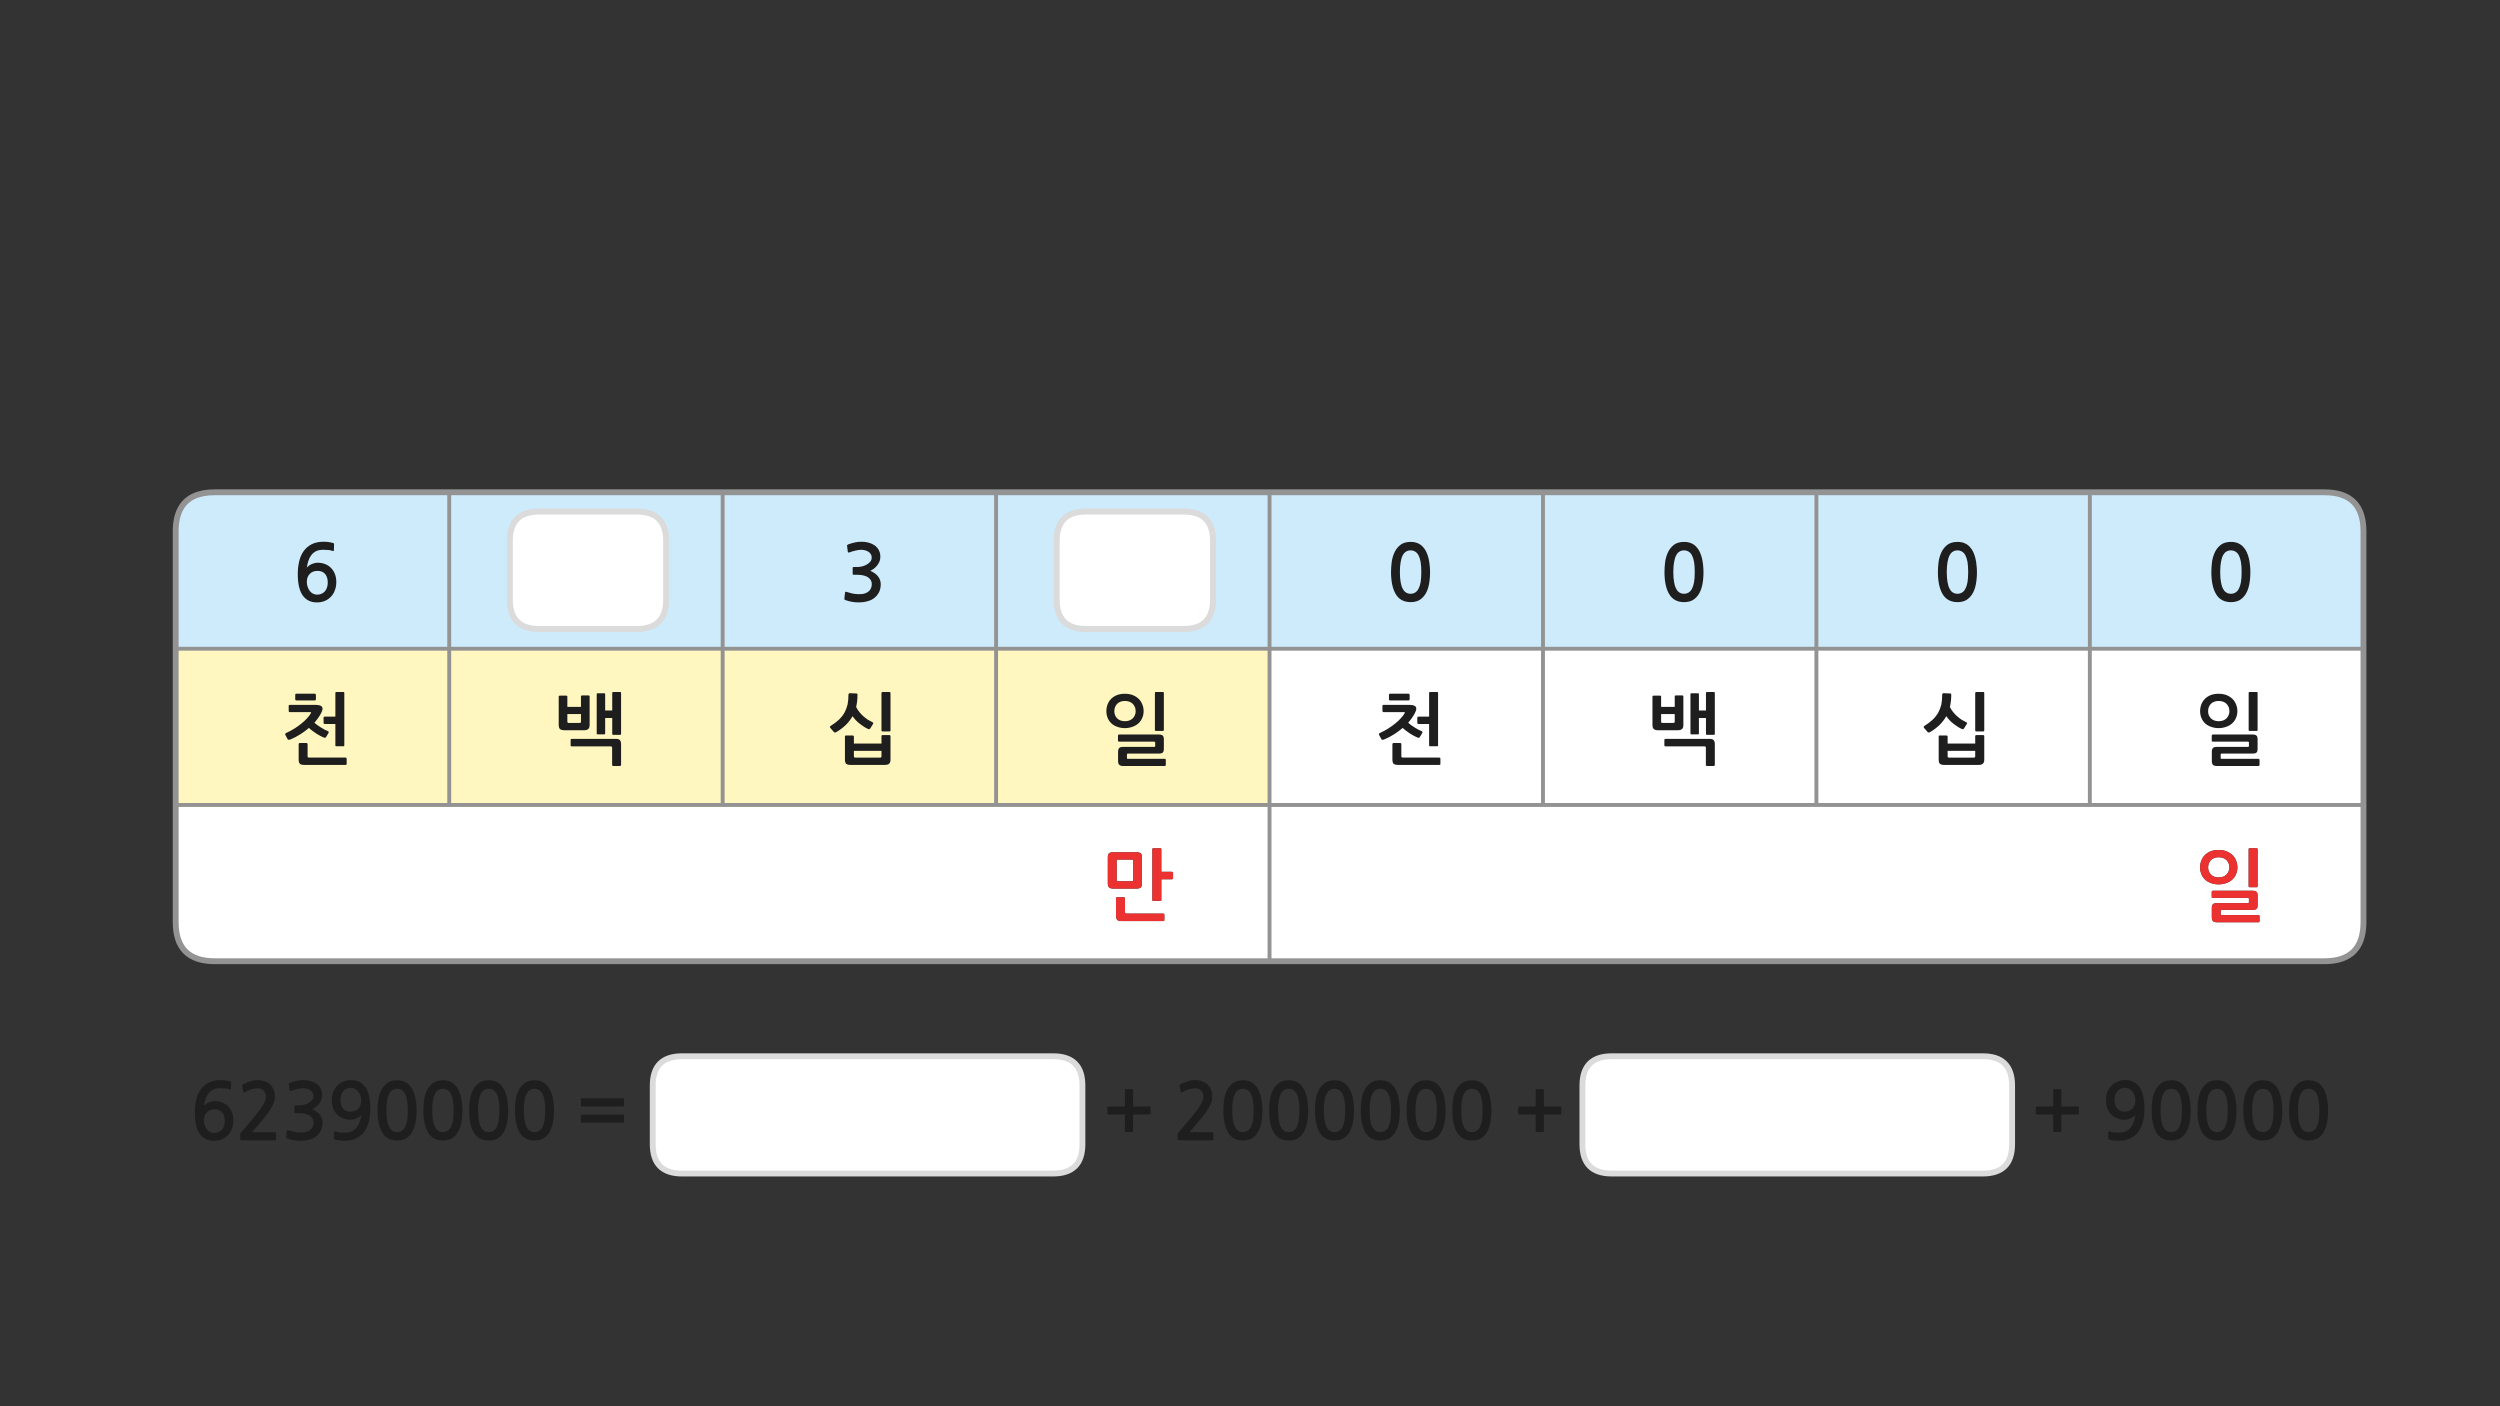 
<svg xmlns="http://www.w3.org/2000/svg" version="1.1" xmlns:xlink="http://www.w3.org/1999/xlink" preserveAspectRatio="none" x="0px" y="0px" width="1280px" height="720px" viewBox="0 0 1280 720">
<rect x="0" y="0" width="1280" height="720" fill="#333333" stroke="none"/>
<defs>
<g id="Layer3_0_FILL">
<path fill="#1E1E1E" stroke="none" d="
M 642.65 555.6
Q 641.6 554.45 640 553.75 638.45 553.1 636.4 553.1 633.2 553.1 631.25 554.55 629.3 556.05 628.2 558.3 627.1 560.6 626.7 563.3 626.35 566.05 626.35 568.5 626.35 575.85 628.8 579.9 631.25 583.95 636.4 583.95 638.95 583.95 640.8 582.95 642.65 581.85 643.9 579.9 645.15 577.95 645.75 575.05 646.35 572.15 646.35 568.5 646.35 566.85 646.15 565.1 646 563.3 645.6 561.6 645.2 559.9 644.5 558.35 643.8 556.8 642.65 555.6
M 634.1 558.05
Q 635.1 557.45 636.4 557.45 637.6 557.45 638.65 558.05 639.65 558.6 640.4 559.9 641.1 561.25 641.5 563.35 641.85 565.5 641.85 568.5 641.85 571.6 641.5 573.75 641.1 575.85 640.4 577.15 639.65 578.5 638.65 579.05 637.6 579.65 636.4 579.65 635.1 579.65 634.1 579.05 633.1 578.5 632.4 577.15 631.65 575.85 631.3 573.75 630.9 571.6 630.9 568.5 630.9 565.5 631.3 563.35 631.65 561.25 632.4 559.9 633.1 558.6 634.1 558.05
M 589.1 567
Q 589.1 566.5 588.6 566.5
L 580.15 566.5 580.15 558.1
Q 580.15 557.95 580.05 557.75 579.9 557.65 579.7 557.65
L 576.4 557.65
Q 576.25 557.65 576.05 557.75 575.95 557.95 575.95 558.1
L 575.95 566.5 567.45 566.5
Q 567.25 566.5 567.15 566.65 567 566.8 567 567
L 567 570.1
Q 567 570.3 567.15 570.45 567.25 570.6 567.45 570.6
L 575.95 570.6 575.95 579.05
Q 575.95 579.55 576.4 579.55
L 579.7 579.55
Q 580.15 579.55 580.15 579.05
L 580.15 570.6 588.6 570.6
Q 589.1 570.6 589.1 570.1
L 589.1 567
M 604.5 555.1
Q 604.1 555.3 603.95 555.55 603.85 555.7 603.95 555.9
L 604.5 558.95
Q 604.6 559.3 604.9 559.35 605.2 559.35 605.55 559.15 607.35 558.1 608.85 557.65 610.4 557.2 612.05 557.2 613.8 557.2 614.95 558.45 616.15 559.7 616.15 561.6 616.15 563.3 614.55 565.9 612.95 568.55 609.6 572.5
L 603.5 579.75
Q 603.3 580.05 603.1 580.35 602.95 580.7 602.95 581
L 602.95 583.3
Q 602.95 583.8 603.7 583.8
L 620.75 583.8
Q 621.3 583.8 621.3 583.1
L 621.3 580.3
Q 621.3 579.7 620.75 579.7
L 609 579.7
Q 610 578.55 611 577.4 612 576.2 612.85 575.1 613.95 573.8 615.35 572.2 616.7 570.55 617.9 568.8 619.1 567 619.9 565.15 620.7 563.3 620.7 561.5 620.7 559.4 620 557.8 619.3 556.2 618.15 555.15 617 554.1 615.35 553.55 613.75 553 611.8 553 609.95 553 607.95 553.65 606 554.3 604.5 555.1
M 138.2 555.15
Q 137.05 554.1 135.4 553.55 133.8 553 131.85 553 130 553 128 553.65 126.05 554.3 124.55 555.1 124.15 555.3 124 555.55 123.9 555.7 124 555.9
L 124.55 558.95
Q 124.65 559.3 124.95 559.35 125.25 559.35 125.6 559.15 127.4 558.1 128.9 557.65 130.45 557.2 132.1 557.2 133.85 557.2 135 558.45 136.2 559.7 136.2 561.6 136.2 563.3 134.6 565.9 133 568.55 129.65 572.5
L 123.55 579.75
Q 123.35 580.05 123.15 580.35 123 580.7 123 581
L 123 583.3
Q 123 583.8 123.75 583.8
L 140.8 583.8
Q 141.35 583.8 141.35 583.1
L 141.35 580.3
Q 141.35 579.7 140.8 579.7
L 129.05 579.7
Q 130.05 578.55 131.05 577.4 132.05 576.2 132.9 575.1 134 573.8 135.4 572.2 136.75 570.55 137.95 568.8 139.15 567 139.95 565.15 140.75 563.3 140.75 561.5 140.75 559.4 140.05 557.8 139.35 556.2 138.2 555.15
M 118.35 554.25
Q 118.4 553.85 118.05 553.75 117.15 553.4 115.7 553.2 114.3 553 113.15 553 109.4 553 106.85 554.3 104.3 555.65 102.7 557.9 101.15 560.1 100.45 563.15 99.75 566.15 99.75 569.55 99.75 577 102.3 580.55 104.85 584.1 109.55 584.1 111.85 584.1 113.7 583.3 115.55 582.5 116.85 581.05 118.15 579.7 118.8 577.75 119.5 575.9 119.5 573.7 119.5 571.4 118.8 569.6 118.1 567.75 116.8 566.45 115.55 565.15 113.75 564.45 112 563.75 109.8 563.75 109.05 563.75 108.25 564 107.45 564.2 106.7 564.55 105.95 564.9 105.35 565.35 104.75 565.8 104.4 566.3 104.65 564.35 105.25 562.65 105.8 561 106.8 559.75 107.8 558.5 109.25 557.8 110.75 557.15 112.8 557.15 114.2 557.15 115.4 557.25 116.55 557.35 117.6 557.75 118.15 558 118.25 557.45
L 118.35 554.25
M 113.75 569.55
Q 115.1 571.1 115.1 573.9 115.1 576.75 113.6 578.45 112.05 580.1 109.65 580.1 108.55 580.1 107.55 579.6 106.6 579.1 105.9 578.2 105.2 577.3 104.8 576.05 104.4 574.9 104.4 573.5 104.4 571.05 105.9 569.5 107.35 567.95 109.95 567.95 112.4 567.95 113.75 569.55
M 297.9 570.7
Q 297.7 570.7 297.55 570.8 297.4 570.95 297.4 571.15
L 297.4 574.3
Q 297.4 574.55 297.55 574.65 297.7 574.8 297.9 574.8
L 319 574.8
Q 319.2 574.8 319.35 574.65 319.5 574.55 319.5 574.3
L 319.5 571.15
Q 319.5 570.95 319.35 570.8 319.2 570.7 319 570.7
L 297.9 570.7
M 319 566.5
Q 319.2 566.5 319.35 566.35 319.5 566.2 319.5 566
L 319.5 562.85
Q 319.5 562.65 319.35 562.5 319.2 562.35 319 562.35
L 297.9 562.35
Q 297.7 562.35 297.55 562.5 297.4 562.65 297.4 562.85
L 297.4 566
Q 297.4 566.2 297.55 566.35 297.7 566.5 297.9 566.5
L 319 566.5
M 277.3 553.75
Q 275.75 553.1 273.7 553.1 270.5 553.1 268.55 554.55 266.6 556.05 265.5 558.3 264.4 560.6 264 563.3 263.65 566.05 263.65 568.5 263.65 575.85 266.1 579.9 268.55 583.95 273.7 583.95 276.25 583.95 278.1 582.95 279.95 581.85 281.2 579.9 282.45 577.95 283.05 575.05 283.65 572.15 283.65 568.5 283.65 566.85 283.45 565.1 283.3 563.3 282.9 561.6 282.5 559.9 281.8 558.35 281.1 556.8 279.95 555.6 278.9 554.45 277.3 553.75
M 269.7 559.9
Q 270.4 558.6 271.4 558.05 272.4 557.45 273.7 557.45 274.9 557.45 275.95 558.05 276.95 558.6 277.7 559.9 278.4 561.25 278.8 563.35 279.15 565.5 279.15 568.5 279.15 571.6 278.8 573.75 278.4 575.85 277.7 577.15 276.95 578.5 275.95 579.05 274.9 579.65 273.7 579.65 272.4 579.65 271.4 579.05 270.4 578.5 269.7 577.15 268.95 575.85 268.6 573.75 268.2 571.6 268.2 568.5 268.2 565.5 268.6 563.35 268.95 561.25 269.7 559.9
M 242.05 558.3
Q 240.95 560.6 240.55 563.3 240.2 566.05 240.2 568.5 240.2 575.85 242.65 579.9 245.1 583.95 250.25 583.95 252.8 583.95 254.65 582.95 256.5 581.85 257.75 579.9 259 577.95 259.6 575.05 260.2 572.15 260.2 568.5 260.2 566.85 260 565.1 259.85 563.3 259.45 561.6 259.05 559.9 258.35 558.35 257.65 556.8 256.5 555.6 255.45 554.45 253.85 553.75 252.3 553.1 250.25 553.1 247.05 553.1 245.1 554.55 243.15 556.05 242.05 558.3
M 250.25 557.45
Q 251.45 557.45 252.5 558.05 253.5 558.6 254.25 559.9 254.95 561.25 255.35 563.35 255.7 565.5 255.7 568.5 255.7 571.6 255.35 573.75 254.95 575.85 254.25 577.15 253.5 578.5 252.5 579.05 251.45 579.65 250.25 579.65 248.95 579.65 247.95 579.05 246.95 578.5 246.25 577.15 245.5 575.85 245.15 573.75 244.75 571.6 244.75 568.5 244.75 565.5 245.15 563.35 245.5 561.25 246.25 559.9 246.95 558.6 247.95 558.05 248.95 557.45 250.25 557.45
M 230.4 553.75
Q 228.85 553.1 226.8 553.1 223.6 553.1 221.65 554.55 219.7 556.05 218.6 558.3 217.5 560.6 217.1 563.3 216.75 566.05 216.75 568.5 216.75 575.85 219.2 579.9 221.65 583.95 226.8 583.95 229.35 583.95 231.2 582.95 233.05 581.85 234.3 579.9 235.55 577.95 236.15 575.05 236.75 572.15 236.75 568.5 236.75 566.85 236.55 565.1 236.4 563.3 236 561.6 235.6 559.9 234.9 558.35 234.2 556.8 233.05 555.6 232 554.45 230.4 553.75
M 231.9 563.35
Q 232.25 565.5 232.25 568.5 232.25 571.6 231.9 573.75 231.5 575.85 230.8 577.15 230.05 578.5 229.05 579.05 228 579.65 226.8 579.65 225.5 579.65 224.5 579.05 223.5 578.5 222.8 577.15 222.05 575.85 221.7 573.75 221.3 571.6 221.3 568.5 221.3 565.5 221.7 563.35 222.05 561.25 222.8 559.9 223.5 558.6 224.5 558.05 225.5 557.45 226.8 557.45 228 557.45 229.05 558.05 230.05 558.6 230.8 559.9 231.5 561.25 231.9 563.35
M 163.5 564.9
Q 164.2 563.95 164.6 562.9 164.95 561.8 164.95 560.7 164.95 558.7 164.1 557.2 163.25 555.7 161.9 554.8 160.6 553.9 158.85 553.45 157.1 553 155.3 553 153.6 553 151.95 553.35 150.25 553.75 148.5 554.35 148.1 554.55 147.95 554.75 147.8 554.9 147.9 555.15
L 148.25 558.1
Q 148.35 558.45 148.55 558.55 148.75 558.65 149.25 558.45 149.85 558.2 150.65 557.95 151.45 557.7 152.25 557.55 153.05 557.35 153.8 557.25 154.5 557.15 155.05 557.15 155.9 557.15 156.85 557.35 157.8 557.55 158.65 558.05 159.45 558.5 160 559.3 160.5 560.05 160.5 561.05 160.5 562.4 159.7 563.3 158.9 564.25 157.7 564.85 156.55 565.45 155.3 565.7 154.05 565.95 153.2 565.95
L 151.3 565.95
Q 150.95 565.95 150.85 566.05 150.75 566.1 150.75 566.5
L 150.75 569.45
Q 150.75 569.75 150.85 569.85 150.95 569.95 151.3 569.95
L 153.25 569.95
Q 155.2 569.95 156.55 570.35 157.95 570.7 158.85 571.4 159.7 572.05 160.15 572.9 160.55 573.75 160.55 574.7 160.55 577.35 158.6 578.7 157.95 579.15 157.2 579.4 156.4 579.7 155.55 579.8 154.7 579.9 153.8 579.85 152.9 579.8 152.1 579.75 151 579.65 149.95 579.35 148.9 579.05 147.85 578.75 147.3 578.5 147.1 578.65 146.9 578.75 146.85 579.1
L 146.5 582.15
Q 146.45 582.5 146.65 582.65 146.8 582.85 147.2 582.95 148.65 583.5 150.4 583.8 152.15 584.1 153.9 584.1 156.2 584.1 158.35 583.5 160.5 582.95 162 581.7 163.5 580.45 164.35 578.7 165.15 576.9 165.15 574.8 165.15 572.6 163.8 570.8 162.45 569.05 159.8 567.9 160.9 567.4 161.85 566.65 162.8 565.9 163.5 564.9
M 189.6 567.55
Q 189.6 560.1 187.05 556.55 184.5 553 179.8 553 177.5 553 175.7 553.8 173.85 554.6 172.55 556 171.25 557.4 170.55 559.3 169.9 561.2 169.9 563.4 169.9 565.7 170.6 567.5 171.25 569.3 172.55 570.6 173.85 571.9 175.65 572.6 177.4 573.3 179.55 573.3 180.3 573.3 181.1 573.1 181.9 572.9 182.65 572.55 183.4 572.2 184.05 571.75 184.65 571.3 185 570.8 184.75 572.7 184.15 574.4 183.55 576.05 182.55 577.3 181.55 578.55 180.1 579.25 178.65 579.95 176.55 579.95 175.15 579.95 174 579.85 172.8 579.75 171.75 579.3 171.2 579.1 171.1 579.65
L 171 582.85
Q 170.95 583.25 171.3 583.35 172.25 583.7 173.65 583.9 175.1 584.1 176.25 584.1 179.95 584.1 182.5 582.75 185.1 581.45 186.65 579.2 188.25 576.95 188.95 573.95 189.6 570.9 189.6 567.55
M 184.95 563.55
Q 184.95 566 183.5 567.6 182 569.15 179.4 569.15 176.95 569.15 175.65 567.55 174.3 565.95 174.3 563.2 174.3 560.3 175.8 558.65 177.35 556.95 179.75 556.95 180.85 556.95 181.8 557.5 182.75 558 183.45 558.9 184.15 559.8 184.55 561 184.95 562.2 184.95 563.55
M 193.65 563.3
Q 193.3 566.05 193.3 568.5 193.3 575.85 195.75 579.9 198.2 583.95 203.35 583.95 205.9 583.95 207.75 582.95 209.6 581.85 210.85 579.9 212.1 577.95 212.7 575.05 213.3 572.15 213.3 568.5 213.3 566.85 213.1 565.1 212.95 563.3 212.55 561.6 212.15 559.9 211.45 558.35 210.75 556.8 209.6 555.6 208.55 554.45 206.95 553.75 205.4 553.1 203.35 553.1 200.15 553.1 198.2 554.55 196.25 556.05 195.15 558.3 194.05 560.6 193.65 563.3
M 197.85 568.5
Q 197.85 565.5 198.25 563.35 198.6 561.25 199.35 559.9 200.05 558.6 201.05 558.05 202.05 557.45 203.35 557.45 204.55 557.45 205.6 558.05 206.6 558.6 207.35 559.9 208.05 561.25 208.45 563.35 208.8 565.5 208.8 568.5 208.8 571.6 208.45 573.75 208.05 575.85 207.35 577.15 206.6 578.5 205.6 579.05 204.55 579.65 203.35 579.65 202.05 579.65 201.05 579.05 200.05 578.5 199.35 577.15 198.6 575.85 198.25 573.75 197.85 571.6 197.85 568.5
M 1117.95 555.6
Q 1116.9 554.45 1115.3 553.75 1113.75 553.1 1111.7 553.1 1108.5 553.1 1106.55 554.55 1104.6 556.05 1103.5 558.3 1102.4 560.6 1102 563.3 1101.65 566.05 1101.65 568.5 1101.65 575.85 1104.1 579.9 1106.55 583.95 1111.7 583.95 1114.25 583.95 1116.1 582.95 1117.95 581.85 1119.2 579.9 1120.45 577.95 1121.05 575.05 1121.65 572.15 1121.65 568.5 1121.65 566.85 1121.45 565.1 1121.3 563.3 1120.9 561.6 1120.5 559.9 1119.8 558.35 1119.1 556.8 1117.95 555.6
M 1116.8 563.35
Q 1117.15 565.5 1117.15 568.5 1117.15 571.6 1116.8 573.75 1116.4 575.85 1115.7 577.15 1114.95 578.5 1113.95 579.05 1112.9 579.65 1111.7 579.65 1110.4 579.65 1109.4 579.05 1108.4 578.5 1107.7 577.15 1106.95 575.85 1106.6 573.75 1106.2 571.6 1106.2 568.5 1106.2 565.5 1106.6 563.35 1106.95 561.25 1107.7 559.9 1108.4 558.6 1109.4 558.05 1110.4 557.45 1111.7 557.45 1112.9 557.45 1113.95 558.05 1114.95 558.6 1115.7 559.9 1116.4 561.25 1116.8 563.35
M 1088.15 553
Q 1085.85 553 1084.05 553.8 1082.2 554.6 1080.9 556 1079.6 557.4 1078.9 559.3 1078.25 561.2 1078.25 563.4 1078.25 565.7 1078.95 567.5 1079.6 569.3 1080.9 570.6 1082.2 571.9 1084 572.6 1085.75 573.3 1087.9 573.3 1088.65 573.3 1089.45 573.1 1090.25 572.9 1091 572.55 1091.75 572.2 1092.4 571.75 1093 571.3 1093.35 570.8 1093.1 572.7 1092.5 574.4 1091.9 576.05 1090.9 577.3 1089.9 578.55 1088.45 579.25 1087 579.95 1084.9 579.95 1083.5 579.95 1082.35 579.85 1081.15 579.75 1080.1 579.3 1079.55 579.1 1079.45 579.65
L 1079.35 582.85
Q 1079.3 583.25 1079.65 583.35 1080.6 583.7 1082 583.9 1083.45 584.1 1084.6 584.1 1088.3 584.1 1090.85 582.75 1093.45 581.45 1095 579.2 1096.6 576.95 1097.3 573.95 1097.95 570.9 1097.95 567.55 1097.95 560.1 1095.4 556.55 1092.85 553 1088.15 553
M 1088.1 556.95
Q 1089.2 556.95 1090.15 557.5 1091.1 558 1091.8 558.9 1092.5 559.8 1092.9 561 1093.3 562.2 1093.3 563.55 1093.3 566 1091.85 567.6 1090.35 569.15 1087.75 569.15 1085.3 569.15 1084 567.55 1082.65 565.95 1082.65 563.2 1082.65 560.3 1084.15 558.65 1085.7 556.95 1088.1 556.95
M 1051.7 557.65
Q 1051.55 557.65 1051.35 557.75 1051.25 557.95 1051.25 558.1
L 1051.25 566.5 1042.75 566.5
Q 1042.55 566.5 1042.45 566.65 1042.3 566.8 1042.3 567
L 1042.3 570.1
Q 1042.3 570.3 1042.45 570.45 1042.55 570.6 1042.75 570.6
L 1051.25 570.6 1051.25 579.05
Q 1051.25 579.55 1051.7 579.55
L 1055 579.55
Q 1055.45 579.55 1055.45 579.05
L 1055.45 570.6 1063.9 570.6
Q 1064.4 570.6 1064.4 570.1
L 1064.4 567
Q 1064.4 566.5 1063.9 566.5
L 1055.45 566.5 1055.45 558.1
Q 1055.45 557.95 1055.35 557.75 1055.2 557.65 1055 557.65
L 1051.7 557.65
M 1141.4 555.6
Q 1140.35 554.45 1138.75 553.75 1137.2 553.1 1135.15 553.1 1131.95 553.1 1130 554.55 1128.05 556.05 1126.95 558.3 1125.85 560.6 1125.45 563.3 1125.1 566.05 1125.1 568.5 1125.1 575.85 1127.55 579.9 1130 583.95 1135.15 583.95 1137.7 583.95 1139.55 582.95 1141.4 581.85 1142.65 579.9 1143.9 577.95 1144.5 575.05 1145.1 572.15 1145.1 568.5 1145.1 566.85 1144.9 565.1 1144.75 563.3 1144.35 561.6 1143.95 559.9 1143.25 558.35 1142.55 556.8 1141.4 555.6
M 1135.15 557.45
Q 1136.35 557.45 1137.4 558.05 1138.4 558.6 1139.15 559.9 1139.85 561.25 1140.25 563.35 1140.6 565.5 1140.6 568.5 1140.6 571.6 1140.25 573.75 1139.85 575.85 1139.15 577.15 1138.4 578.5 1137.4 579.05 1136.35 579.65 1135.15 579.65 1133.85 579.65 1132.85 579.05 1131.85 578.5 1131.15 577.15 1130.4 575.85 1130.05 573.75 1129.65 571.6 1129.65 568.5 1129.65 565.5 1130.05 563.35 1130.4 561.25 1131.15 559.9 1131.85 558.6 1132.85 558.05 1133.85 557.45 1135.15 557.45
M 1173.85 558.3
Q 1172.75 560.6 1172.35 563.3 1172 566.05 1172 568.5 1172 575.85 1174.45 579.9 1176.9 583.95 1182.05 583.95 1184.6 583.95 1186.45 582.95 1188.3 581.85 1189.55 579.9 1190.8 577.95 1191.4 575.05 1192 572.15 1192 568.5 1192 566.85 1191.8 565.1 1191.65 563.3 1191.25 561.6 1190.85 559.9 1190.15 558.35 1189.45 556.8 1188.3 555.6 1187.25 554.45 1185.65 553.75 1184.1 553.1 1182.05 553.1 1178.85 553.1 1176.9 554.55 1174.95 556.05 1173.85 558.3
M 1182.05 557.45
Q 1183.25 557.45 1184.3 558.05 1185.3 558.6 1186.05 559.9 1186.75 561.25 1187.15 563.35 1187.5 565.5 1187.5 568.5 1187.5 571.6 1187.15 573.75 1186.75 575.85 1186.05 577.15 1185.3 578.5 1184.3 579.05 1183.25 579.65 1182.05 579.65 1180.75 579.65 1179.75 579.05 1178.75 578.5 1178.05 577.15 1177.3 575.85 1176.95 573.75 1176.55 571.6 1176.55 568.5 1176.55 565.5 1176.95 563.35 1177.3 561.25 1178.05 559.9 1178.75 558.6 1179.75 558.05 1180.75 557.45 1182.05 557.45
M 1162.2 553.75
Q 1160.65 553.1 1158.6 553.1 1155.4 553.1 1153.45 554.55 1151.5 556.05 1150.4 558.3 1149.3 560.6 1148.9 563.3 1148.55 566.05 1148.55 568.5 1148.55 575.85 1151 579.9 1153.45 583.95 1158.6 583.95 1161.15 583.95 1163 582.95 1164.85 581.85 1166.1 579.9 1167.35 577.95 1167.95 575.05 1168.55 572.15 1168.55 568.5 1168.55 566.85 1168.35 565.1 1168.2 563.3 1167.8 561.6 1167.4 559.9 1166.7 558.35 1166 556.8 1164.85 555.6 1163.8 554.45 1162.2 553.75
M 1163.7 563.35
Q 1164.05 565.5 1164.05 568.5 1164.05 571.6 1163.7 573.75 1163.3 575.85 1162.6 577.15 1161.85 578.5 1160.85 579.05 1159.8 579.65 1158.6 579.65 1157.3 579.65 1156.3 579.05 1155.3 578.5 1154.6 577.15 1153.85 575.85 1153.5 573.75 1153.1 571.6 1153.1 568.5 1153.1 565.5 1153.5 563.35 1153.85 561.25 1154.6 559.9 1155.3 558.6 1156.3 558.05 1157.3 557.45 1158.6 557.45 1159.8 557.45 1160.85 558.05 1161.85 558.6 1162.6 559.9 1163.3 561.25 1163.7 563.35
M 799.4 567
Q 799.4 566.5 798.9 566.5
L 790.45 566.5 790.45 558.1
Q 790.45 557.95 790.35 557.75 790.2 557.65 790 557.65
L 786.7 557.65
Q 786.55 557.65 786.35 557.75 786.25 557.95 786.25 558.1
L 786.25 566.5 777.75 566.5
Q 777.55 566.5 777.45 566.65 777.3 566.8 777.3 567
L 777.3 570.1
Q 777.3 570.3 777.45 570.45 777.55 570.6 777.75 570.6
L 786.25 570.6 786.25 579.05
Q 786.25 579.55 786.7 579.55
L 790 579.55
Q 790.45 579.55 790.45 579.05
L 790.45 570.6 798.9 570.6
Q 799.4 570.6 799.4 570.1
L 799.4 567
M 757.25 553.75
Q 755.7 553.1 753.65 553.1 750.45 553.1 748.5 554.55 746.55 556.05 745.45 558.3 744.35 560.6 743.95 563.3 743.6 566.05 743.6 568.5 743.6 575.85 746.05 579.9 748.5 583.95 753.65 583.95 756.2 583.95 758.05 582.95 759.9 581.85 761.15 579.9 762.4 577.95 763 575.05 763.6 572.15 763.6 568.5 763.6 566.85 763.4 565.1 763.25 563.3 762.85 561.6 762.45 559.9 761.75 558.35 761.05 556.8 759.9 555.6 758.85 554.45 757.25 553.75
M 758.75 563.35
Q 759.1 565.5 759.1 568.5 759.1 571.6 758.75 573.75 758.35 575.85 757.65 577.15 756.9 578.5 755.9 579.05 754.85 579.65 753.65 579.65 752.35 579.65 751.35 579.05 750.35 578.5 749.65 577.15 748.9 575.85 748.55 573.75 748.15 571.6 748.15 568.5 748.15 565.5 748.55 563.35 748.9 561.25 749.65 559.9 750.35 558.6 751.35 558.05 752.35 557.45 753.65 557.45 754.85 557.45 755.9 558.05 756.9 558.6 757.65 559.9 758.35 561.25 758.75 563.35
M 722 558.3
Q 720.9 560.6 720.5 563.3 720.15 566.05 720.15 568.5 720.15 575.85 722.6 579.9 725.05 583.95 730.2 583.95 732.75 583.95 734.6 582.95 736.45 581.85 737.7 579.9 738.95 577.95 739.55 575.05 740.15 572.15 740.15 568.5 740.15 566.85 739.95 565.1 739.8 563.3 739.4 561.6 739 559.9 738.3 558.35 737.6 556.8 736.45 555.6 735.4 554.45 733.8 553.75 732.25 553.1 730.2 553.1 727 553.1 725.05 554.55 723.1 556.05 722 558.3
M 724.7 568.5
Q 724.7 565.5 725.1 563.35 725.45 561.25 726.2 559.9 726.9 558.6 727.9 558.05 728.9 557.45 730.2 557.45 731.4 557.45 732.45 558.05 733.45 558.6 734.2 559.9 734.9 561.25 735.3 563.35 735.65 565.5 735.65 568.5 735.65 571.6 735.3 573.75 734.9 575.85 734.2 577.15 733.45 578.5 732.45 579.05 731.4 579.65 730.2 579.65 728.9 579.65 727.9 579.05 726.9 578.5 726.2 577.15 725.45 575.85 725.1 573.75 724.7 571.6 724.7 568.5
M 713 555.6
Q 711.95 554.45 710.35 553.75 708.8 553.1 706.75 553.1 703.55 553.1 701.6 554.55 699.65 556.05 698.55 558.3 697.45 560.6 697.05 563.3 696.7 566.05 696.7 568.5 696.7 575.85 699.15 579.9 701.6 583.95 706.75 583.95 709.3 583.95 711.15 582.95 713 581.85 714.25 579.9 715.5 577.95 716.1 575.05 716.7 572.15 716.7 568.5 716.7 566.85 716.5 565.1 716.35 563.3 715.95 561.6 715.55 559.9 714.85 558.35 714.15 556.8 713 555.6
M 711.85 563.35
Q 712.2 565.5 712.2 568.5 712.2 571.6 711.85 573.75 711.45 575.85 710.75 577.15 710 578.5 709 579.05 707.95 579.65 706.75 579.65 705.45 579.65 704.45 579.05 703.45 578.5 702.75 577.15 702 575.85 701.65 573.75 701.25 571.6 701.25 568.5 701.25 565.5 701.65 563.35 702 561.25 702.75 559.9 703.45 558.6 704.45 558.05 705.45 557.45 706.75 557.45 707.95 557.45 709 558.05 710 558.6 710.75 559.9 711.45 561.25 711.85 563.35
M 669.6 565.1
Q 669.45 563.3 669.05 561.6 668.65 559.9 667.95 558.35 667.25 556.8 666.1 555.6 665.05 554.45 663.45 553.75 661.9 553.1 659.85 553.1 656.65 553.1 654.7 554.55 652.75 556.05 651.65 558.3 650.55 560.6 650.15 563.3 649.8 566.05 649.8 568.5 649.8 575.85 652.25 579.9 654.7 583.95 659.85 583.95 662.4 583.95 664.25 582.95 666.1 581.85 667.35 579.9 668.6 577.95 669.2 575.05 669.8 572.15 669.8 568.5 669.8 566.85 669.6 565.1
M 654.35 568.5
Q 654.35 565.5 654.75 563.35 655.1 561.25 655.85 559.9 656.55 558.6 657.55 558.05 658.55 557.45 659.85 557.45 661.05 557.45 662.1 558.05 663.1 558.6 663.85 559.9 664.55 561.25 664.95 563.35 665.3 565.5 665.3 568.5 665.3 571.6 664.95 573.75 664.55 575.85 663.85 577.15 663.1 578.5 662.1 579.05 661.05 579.65 659.85 579.65 658.55 579.65 657.55 579.05 656.55 578.5 655.85 577.15 655.1 575.85 654.75 573.75 654.35 571.6 654.35 568.5
M 686.9 553.75
Q 685.35 553.1 683.3 553.1 680.1 553.1 678.15 554.55 676.2 556.05 675.1 558.3 674 560.6 673.6 563.3 673.25 566.05 673.25 568.5 673.25 575.85 675.7 579.9 678.15 583.95 683.3 583.95 685.85 583.95 687.7 582.95 689.55 581.85 690.8 579.9 692.05 577.95 692.65 575.05 693.25 572.15 693.25 568.5 693.25 566.85 693.05 565.1 692.9 563.3 692.5 561.6 692.1 559.9 691.4 558.35 690.7 556.8 689.55 555.6 688.5 554.45 686.9 553.75
M 677.8 568.5
Q 677.8 565.5 678.2 563.35 678.55 561.25 679.3 559.9 680 558.6 681 558.05 682 557.45 683.3 557.45 684.5 557.45 685.55 558.05 686.55 558.6 687.3 559.9 688 561.25 688.4 563.35 688.75 565.5 688.75 568.5 688.75 571.6 688.4 573.75 688 575.85 687.3 577.15 686.55 578.5 685.55 579.05 684.5 579.65 683.3 579.65 682 579.65 681 579.05 680 578.5 679.3 577.15 678.55 575.85 678.2 573.75 677.8 571.6 677.8 568.5
M 292.7 378.3
Q 292.5 378.3 292.3 378.45 292.15 378.6 292.15 378.8
L 292.15 381.65
Q 292.15 381.85 292.3 382 292.5 382.15 292.7 382.15
L 312.6 382.15
Q 313.05 382.15 313.2 382.3 313.4 382.4 313.4 382.85
L 313.4 391.65
Q 313.4 391.85 313.55 392 313.75 392.2 314 392.2
L 317.4 392.2
Q 317.6 392.2 317.8 392 318 391.85 318 391.65
L 318 381.1
Q 318 379.6 317.4 378.95 316.85 378.3 315.35 378.3
L 292.7 378.3
M 301.9 356.6
Q 301.9 356.4 301.75 356.2 301.6 356.05 301.4 356.05
L 298 356.05
Q 297.75 356.05 297.6 356.2 297.45 356.4 297.45 356.6
L 297.45 361.9 290.5 361.9 290.5 356.65
Q 290.5 356.45 290.3 356.3 290.15 356.15 289.95 356.15
L 286.6 356.15
Q 286.4 356.15 286.25 356.3 286.05 356.45 286.05 356.65
L 286.05 371.05
Q 286.05 372.65 286.7 373.25 287.35 373.9 289.15 373.9
L 298.85 373.9
Q 300.6 373.9 301.25 373.2 301.9 372.55 301.9 371.2
L 301.9 356.6
M 290.5 369.45
L 290.5 365.6 297.45 365.6 297.45 369.45
Q 297.45 370.15 296.7 370.15
L 291.25 370.15
Q 290.5 370.15 290.5 369.45
M 318 354.85
Q 318 354.3 317.45 354.3
L 314 354.3
Q 313.45 354.3 313.45 354.85
L 313.45 363.75 309.85 363.75 309.85 355.45
Q 309.85 354.95 309.35 354.95
L 306.05 354.95
Q 305.5 354.95 305.5 355.45
L 305.5 375.45
Q 305.5 376 306.05 376
L 309.35 376
Q 309.85 376 309.85 375.45
L 309.85 367.6 313.45 367.6 313.45 375.75
Q 313.45 376.25 314 376.25
L 317.45 376.25
Q 318 376.25 318 375.75
L 318 354.85
M 176.3 354.85
Q 176.3 354.3 175.8 354.3
L 172.25 354.3
Q 171.7 354.3 171.7 354.85
L 171.7 366.9 166.25 366.9
Q 166 366.9 165.85 367.05 165.65 367.2 165.65 367.4
L 165.65 370.15
Q 165.65 370.35 165.85 370.5 166 370.7 166.25 370.7
L 171.7 370.7 171.7 381.6
Q 171.7 382.1 172.25 382.1
L 175.8 382.1
Q 176.3 382.1 176.3 381.55
L 176.3 354.85
M 157.5 381
Q 157.5 380.8 157.3 380.6 157.15 380.4 156.9 380.4
L 153.45 380.4
Q 153.25 380.4 153.1 380.6 152.9 380.8 152.9 381
L 152.9 388.8
Q 152.9 390.4 153.5 391.05 154.15 391.65 155.95 391.65
L 176.9 391.65
Q 177.15 391.65 177.3 391.55 177.5 391.45 177.5 391.2
L 177.5 388.35
Q 177.5 388.15 177.3 388 177.1 387.85 176.9 387.85
L 158.2 387.85
Q 157.8 387.85 157.65 387.7 157.5 387.6 157.5 387.2
L 157.5 381
M 147.95 364.45
Q 148.1 364.6 148.35 364.6
L 158.65 364.6
Q 159.3 364.6 159.3 364.8 159.25 364.95 159.1 365.25 158.55 366.3 157.3 367.65 156.1 369 154.45 370.35 152.75 371.75 150.75 373 148.75 374.3 146.55 375.25 146.25 375.4 146.05 375.7 145.9 375.95 146.1 376.3
L 147.25 378.45
Q 147.45 378.8 147.95 378.8 148.4 378.75 148.6 378.65 151.4 377.5 153.8 375.95 156.15 374.45 158.2 372.7 158.9 373.4 159.9 374.15 160.9 374.9 161.95 375.6 163 376.25 164 376.8 165 377.35 165.8 377.65 166.6 378 167 377.3
L 168.15 375.4
Q 168.35 375.05 168.3 374.75 168.2 374.45 167.75 374.25 167 374 166.1 373.5 165.2 373.05 164.3 372.45 163.4 371.85 162.5 371.25 161.65 370.65 161 370.05 162.15 368.7 163.05 367.4 163.95 366.1 164.5 364.95 164.75 364.5 164.95 363.9 165.15 363.3 165.15 362.9 165.15 361.85 164.3 361.4 163.4 360.9 161.8 360.9
L 148.4 360.9
Q 147.8 360.9 147.8 361.4
L 147.8 364.05
Q 147.8 364.25 147.95 364.45
M 161.75 358.05
L 161.75 355.85
Q 161.75 355.55 161.55 355.35 161.35 355.15 161.1 355.15
L 151.75 355.15
Q 151.6 355.15 151.35 355.3 151.15 355.45 151.15 355.8
L 151.15 358.1
Q 151.15 358.35 151.35 358.5 151.6 358.65 151.75 358.65
L 161.1 358.65
Q 161.4 358.65 161.55 358.45 161.75 358.25 161.75 358.05
M 159.5 284.1
Q 160.5 282.85 161.95 282.15 163.45 281.5 165.5 281.5 166.9 281.5 168.1 281.6 169.25 281.7 170.3 282.1 170.85 282.35 170.95 281.8
L 171.05 278.6
Q 171.1 278.2 170.75 278.1 169.85 277.75 168.4 277.55 167 277.35 165.85 277.35 162.1 277.35 159.55 278.65 157 280 155.4 282.25 153.85 284.45 153.15 287.5 152.45 290.5 152.45 293.9 152.45 301.35 155 304.9 157.55 308.45 162.25 308.45 164.55 308.45 166.4 307.65 168.25 306.85 169.55 305.4 170.85 304.05 171.5 302.1 172.2 300.25 172.2 298.05 172.2 295.75 171.5 293.95 170.8 292.1 169.5 290.8 168.25 289.5 166.45 288.8 164.7 288.1 162.5 288.1 161.75 288.1 160.95 288.35 160.15 288.55 159.4 288.9 158.65 289.25 158.05 289.7 157.45 290.15 157.1 290.65 157.35 288.7 157.95 287 158.5 285.35 159.5 284.1
M 160.25 303.95
Q 159.3 303.45 158.6 302.55 157.9 301.65 157.5 300.4 157.1 299.25 157.1 297.85 157.1 295.4 158.6 293.85 160.05 292.3 162.65 292.3 165.1 292.3 166.45 293.9 167.8 295.45 167.8 298.25 167.8 301.1 166.3 302.8 164.75 304.45 162.35 304.45 161.25 304.45 160.25 303.95
M 455.95 354.85
Q 455.95 354.3 455.4 354.3
L 451.85 354.3
Q 451.65 354.3 451.5 354.45 451.3 354.6 451.3 354.85
L 451.3 373.95
Q 451.3 374.25 451.5 374.35 451.65 374.5 451.85 374.5
L 455.4 374.5
Q 455.95 374.5 455.95 373.95
L 455.95 354.85
M 437.2 380.7
L 437.2 377
Q 437.2 376.85 437 376.7 436.8 376.55 436.6 376.55
L 433.1 376.55
Q 432.9 376.55 432.75 376.7 432.6 376.85 432.6 377
L 432.6 388.9
Q 432.6 390.45 433.2 391.05 433.85 391.65 435.65 391.65
L 452.9 391.65
Q 454.65 391.65 455.25 391 455.95 390.35 455.95 389
L 455.95 376.85
Q 455.95 376.65 455.75 376.5 455.6 376.35 455.4 376.35
L 451.85 376.35
Q 451.65 376.35 451.5 376.5 451.3 376.65 451.3 376.85
L 451.3 380.7 437.2 380.7
M 437.95 387.9
Q 437.2 387.9 437.2 387.25
L 437.2 384.45 451.3 384.45 451.3 387.25
Q 451.3 387.9 450.6 387.9
L 437.95 387.9
M 439.05 355.7
Q 439.05 355.05 438.55 355.05
L 435 354.9
Q 434.8 354.9 434.65 355.1 434.4 355.3 434.4 355.6 434.4 358.4 433.95 360.7 433.4 362.95 432.35 364.9 431.25 366.8 429.55 368.45 427.85 370.05 425.45 371.55 425 371.8 424.9 372.1 424.8 372.4 425.25 372.85
L 426.85 374.7
Q 427.15 375 427.4 375.05 427.65 375.15 428.2 374.85 431.05 373.15 433.1 371.15 435.15 369.1 436.5 366.7 438.05 368.9 440.1 370.5 442.2 372.2 444.45 373.25 445.15 373.55 445.6 372.95
L 446.95 370.75
Q 447.4 370.05 446.7 369.75 445.65 369.25 444.45 368.55 443.3 367.8 442.15 366.8 441 365.8 440 364.55 439 363.35 438.35 361.95 439.05 359.1 439.05 355.7
M 444.65 277.8
Q 442.9 277.35 441.1 277.35 439.4 277.35 437.75 277.7 436.05 278.1 434.3 278.7 433.9 278.9 433.75 279.1 433.6 279.25 433.7 279.5
L 434.05 282.45
Q 434.15 282.8 434.35 282.9 434.55 283 435.05 282.8 435.65 282.55 436.45 282.3 437.25 282.05 438.05 281.9 438.85 281.7 439.6 281.6 440.3 281.5 440.85 281.5 441.7 281.5 442.65 281.7 443.6 281.9 444.45 282.4 445.25 282.85 445.8 283.65 446.3 284.4 446.3 285.4 446.3 286.75 445.5 287.65 444.7 288.6 443.5 289.2 442.35 289.8 441.1 290.05 439.85 290.3 439 290.3
L 437.1 290.3
Q 436.75 290.3 436.65 290.4 436.55 290.45 436.55 290.85
L 436.55 293.8
Q 436.55 294.1 436.65 294.2 436.75 294.3 437.1 294.3
L 439.05 294.3
Q 441 294.3 442.35 294.7 443.75 295.05 444.65 295.75 445.5 296.4 445.95 297.25 446.35 298.1 446.35 299.05 446.35 301.7 444.4 303.05 443.75 303.5 443 303.75 442.2 304.05 441.35 304.15 440.5 304.25 439.6 304.2 438.7 304.15 437.9 304.1 436.8 304 435.75 303.7 434.7 303.4 433.65 303.1 433.1 302.85 432.9 303 432.7 303.1 432.65 303.45
L 432.3 306.5
Q 432.25 306.85 432.45 307 432.6 307.2 433 307.3 434.45 307.85 436.2 308.15 437.95 308.45 439.7 308.45 442 308.45 444.15 307.85 446.3 307.3 447.8 306.05 449.3 304.8 450.15 303.05 450.95 301.25 450.95 299.15 450.95 296.95 449.6 295.15 448.25 293.4 445.6 292.25 446.7 291.75 447.65 291 448.6 290.25 449.3 289.25 450 288.3 450.4 287.25 450.75 286.15 450.75 285.05 450.75 283.05 449.9 281.55 449.05 280.05 447.7 279.15 446.4 278.25 444.65 277.8
M 1011.85 376.35
Q 1011.65 376.35 1011.5 376.5 1011.3 376.65 1011.3 376.85
L 1011.3 380.7 997.2 380.7 997.2 377
Q 997.2 376.85 997 376.7 996.8 376.55 996.6 376.55
L 993.1 376.55
Q 992.9 376.55 992.75 376.7 992.6 376.85 992.6 377
L 992.6 388.9
Q 992.6 390.45 993.2 391.05 993.85 391.65 995.65 391.65
L 1012.9 391.65
Q 1014.65 391.65 1015.25 391 1015.95 390.35 1015.95 389
L 1015.95 376.85
Q 1015.95 376.65 1015.75 376.5 1015.6 376.35 1015.4 376.35
L 1011.85 376.35
M 997.95 387.9
Q 997.2 387.9 997.2 387.25
L 997.2 384.45 1011.3 384.45 1011.3 387.25
Q 1011.3 387.9 1010.6 387.9
L 997.95 387.9
M 994.65 355.1
Q 994.4 355.3 994.4 355.6 994.4 358.4 993.95 360.7 993.4 362.95 992.35 364.9 991.25 366.8 989.55 368.45 987.85 370.05 985.45 371.55 985 371.8 984.9 372.1 984.8 372.4 985.25 372.85
L 986.85 374.7
Q 987.15 375 987.4 375.05 987.65 375.15 988.2 374.85 991.05 373.15 993.1 371.15 995.15 369.1 996.5 366.7 998.05 368.9 1000.1 370.5 1002.2 372.2 1004.45 373.25 1005.15 373.55 1005.6 372.95
L 1006.95 370.75
Q 1007.4 370.05 1006.7 369.75 1005.65 369.25 1004.45 368.55 1003.3 367.8 1002.15 366.8 1001 365.8 1000 364.55 999 363.35 998.35 361.95 999.05 359.1 999.05 355.7 999.05 355.05 998.55 355.05
L 995 354.9
Q 994.8 354.9 994.65 355.1
M 1011.85 354.3
Q 1011.65 354.3 1011.5 354.45 1011.3 354.6 1011.3 354.85
L 1011.3 373.95
Q 1011.3 374.25 1011.5 374.35 1011.65 374.5 1011.85 374.5
L 1015.4 374.5
Q 1015.95 374.5 1015.95 373.95
L 1015.95 354.85
Q 1015.95 354.3 1015.4 354.3
L 1011.85 354.3
M 573 376.05
Q 572.75 376.05 572.6 376.25 572.4 376.45 572.4 376.65
L 572.4 379.25
Q 572.4 379.45 572.6 379.6 572.75 379.75 573 379.75
L 590.9 379.75
Q 591.25 379.75 591.35 379.85 591.45 379.9 591.45 380.35
L 591.45 381.85
Q 591.45 382.2 591.35 382.3 591.25 382.4 590.95 382.4
L 575.15 382.4
Q 573.55 382.4 573.05 382.95 572.45 383.55 572.45 384.85
L 572.45 389.7
Q 572.45 391 573.05 391.6 573.6 392.2 575.2 392.2
L 596.4 392.2
Q 596.55 392.2 596.7 392 596.9 391.85 596.9 391.65
L 596.9 389.1
Q 596.9 388.8 596.7 388.65 596.55 388.5 596.35 388.5
L 577.55 388.5
Q 577.2 388.5 577.1 388.45 577 388.4 577 388.05
L 577 386.35
Q 577 386.05 577.1 385.95 577.2 385.85 577.5 385.85
L 593.2 385.85
Q 594.8 385.85 595.35 385.3 595.9 384.8 595.9 383.4
L 595.9 378.55
Q 595.9 377.2 595.35 376.65 594.8 376.05 593.2 376.05
L 573 376.05
M 582.95 357.75
Q 581.65 356.55 579.9 355.85 578.1 355.2 575.95 355.2 573.7 355.2 571.95 355.85 570.2 356.55 568.95 357.75 567.75 358.95 567.1 360.6 566.45 362.25 566.45 364.1 566.45 366 567.1 367.55 567.75 369.15 568.95 370.3 570.2 371.5 571.95 372.1 573.7 372.8 575.95 372.8 578.1 372.8 579.9 372.1 581.65 371.5 582.95 370.3 584.2 369.15 584.85 367.55 585.55 366 585.55 364.1 585.55 362.25 584.85 360.6 584.2 358.95 582.95 357.75
M 575.95 369.25
Q 573.5 369.25 572 367.8 570.55 366.35 570.55 364.15 570.55 361.85 572 360.35 573.5 358.9 575.95 358.9 578.45 358.9 579.95 360.35 581.45 361.85 581.45 364.15 581.45 365.25 581.05 366.15 580.65 367.1 579.95 367.8 579.2 368.5 578.2 368.9 577.2 369.25 575.95 369.25
M 595.9 354.85
Q 595.9 354.3 595.4 354.3
L 591.8 354.3
Q 591.3 354.3 591.3 354.85
L 591.3 373.65
Q 591.3 374.25 591.8 374.25
L 595.4 374.25
Q 595.9 374.25 595.9 373.7
L 595.9 354.85
M 852.3 382
Q 852.5 382.15 852.7 382.15
L 872.6 382.15
Q 873.05 382.15 873.2 382.3 873.4 382.4 873.4 382.85
L 873.4 391.65
Q 873.4 391.85 873.55 392 873.75 392.2 874 392.2
L 877.4 392.2
Q 877.6 392.2 877.8 392 878 391.85 878 391.65
L 878 381.1
Q 878 379.6 877.4 378.95 876.85 378.3 875.35 378.3
L 852.7 378.3
Q 852.5 378.3 852.3 378.45 852.15 378.6 852.15 378.8
L 852.15 381.65
Q 852.15 381.85 852.3 382
M 873.45 354.85
L 873.45 363.75 869.85 363.75 869.85 355.45
Q 869.85 354.95 869.35 354.95
L 866.05 354.95
Q 865.5 354.95 865.5 355.45
L 865.5 375.45
Q 865.5 376 866.05 376
L 869.35 376
Q 869.85 376 869.85 375.45
L 869.85 367.6 873.45 367.6 873.45 375.75
Q 873.45 376.25 874 376.25
L 877.45 376.25
Q 878 376.25 878 375.75
L 878 354.85
Q 878 354.3 877.45 354.3
L 874 354.3
Q 873.45 354.3 873.45 354.85
M 850.3 356.3
Q 850.15 356.15 849.95 356.15
L 846.6 356.15
Q 846.4 356.15 846.25 356.3 846.05 356.45 846.05 356.65
L 846.05 371.05
Q 846.05 372.65 846.7 373.25 847.35 373.9 849.15 373.9
L 858.85 373.9
Q 860.6 373.9 861.25 373.2 861.9 372.55 861.9 371.2
L 861.9 356.6
Q 861.9 356.4 861.75 356.2 861.6 356.05 861.4 356.05
L 858 356.05
Q 857.75 356.05 857.6 356.2 857.45 356.4 857.45 356.6
L 857.45 361.9 850.5 361.9 850.5 356.65
Q 850.5 356.45 850.3 356.3
M 857.45 365.6
L 857.45 369.45
Q 857.45 370.15 856.7 370.15
L 851.25 370.15
Q 850.5 370.15 850.5 369.45
L 850.5 365.6 857.45 365.6
M 870.35 282.7
Q 869.65 281.15 868.5 279.95 867.45 278.8 865.85 278.1 864.3 277.45 862.25 277.45 859.05 277.45 857.1 278.9 855.15 280.4 854.05 282.65 852.95 284.95 852.55 287.65 852.2 290.4 852.2 292.85 852.2 300.2 854.65 304.25 857.1 308.3 862.25 308.3 864.8 308.3 866.65 307.3 868.5 306.2 869.75 304.25 871 302.3 871.6 299.4 872.2 296.5 872.2 292.85 872.2 291.2 872 289.45 871.85 287.65 871.45 285.95 871.05 284.25 870.35 282.7
M 862.25 281.8
Q 863.45 281.8 864.5 282.4 865.5 282.95 866.25 284.25 866.95 285.6 867.35 287.7 867.7 289.85 867.7 292.85 867.7 295.95 867.35 298.1 866.95 300.2 866.25 301.5 865.5 302.85 864.5 303.4 863.45 304 862.25 304 860.95 304 859.95 303.4 858.95 302.85 858.25 301.5 857.5 300.2 857.15 298.1 856.75 295.95 856.75 292.85 856.75 289.85 857.15 287.7 857.5 285.6 858.25 284.25 858.95 282.95 859.95 282.4 860.95 281.8 862.25 281.8
M 717.5 381
Q 717.5 380.8 717.3 380.6 717.15 380.4 716.9 380.4
L 713.45 380.4
Q 713.25 380.4 713.1 380.6 712.9 380.8 712.9 381
L 712.9 388.8
Q 712.9 390.4 713.5 391.05 714.15 391.65 715.95 391.65
L 736.9 391.65
Q 737.15 391.65 737.3 391.55 737.5 391.45 737.5 391.2
L 737.5 388.35
Q 737.5 388.15 737.3 388 737.1 387.85 736.9 387.85
L 718.2 387.85
Q 717.8 387.85 717.65 387.7 717.5 387.6 717.5 387.2
L 717.5 381
M 725.65 370.15
Q 725.65 370.35 725.85 370.5 726 370.7 726.25 370.7
L 731.7 370.7 731.7 381.6
Q 731.7 382.1 732.25 382.1
L 735.8 382.1
Q 736.3 382.1 736.3 381.55
L 736.3 354.85
Q 736.3 354.3 735.8 354.3
L 732.25 354.3
Q 731.7 354.3 731.7 354.85
L 731.7 366.9 726.25 366.9
Q 726 366.9 725.85 367.05 725.65 367.2 725.65 367.4
L 725.65 370.15
M 717.3 367.65
Q 716.1 369 714.45 370.35 712.75 371.75 710.75 373 708.75 374.3 706.55 375.25 706.25 375.4 706.05 375.7 705.9 375.95 706.1 376.3
L 707.25 378.45
Q 707.45 378.8 707.95 378.8 708.4 378.75 708.6 378.65 711.4 377.5 713.8 375.95 716.15 374.45 718.2 372.7 718.9 373.4 719.9 374.15 720.9 374.9 721.95 375.6 723 376.25 724 376.8 725 377.35 725.8 377.65 726.6 378 727 377.3
L 728.15 375.4
Q 728.35 375.05 728.3 374.75 728.2 374.45 727.75 374.25 727 374 726.1 373.5 725.2 373.05 724.3 372.45 723.4 371.85 722.5 371.25 721.65 370.65 721 370.05 722.15 368.7 723.05 367.4 723.95 366.1 724.5 364.95 724.75 364.5 724.95 363.9 725.15 363.3 725.15 362.9 725.15 361.85 724.3 361.4 723.4 360.9 721.8 360.9
L 708.4 360.9
Q 707.8 360.9 707.8 361.4
L 707.8 364.05
Q 707.8 364.25 707.95 364.45 708.1 364.6 708.35 364.6
L 718.65 364.6
Q 719.3 364.6 719.3 364.8 719.25 364.95 719.1 365.25 718.55 366.3 717.3 367.65
M 721.75 358.05
L 721.75 355.85
Q 721.75 355.55 721.55 355.35 721.35 355.15 721.1 355.15
L 711.75 355.15
Q 711.6 355.15 711.35 355.3 711.15 355.45 711.15 355.8
L 711.15 358.1
Q 711.15 358.35 711.35 358.5 711.6 358.65 711.75 358.65
L 721.1 358.65
Q 721.4 358.65 721.55 358.45 721.75 358.25 721.75 358.05
M 732.2 292.85
Q 732.2 291.2 732 289.45 731.85 287.65 731.45 285.95 731.05 284.25 730.35 282.7 729.65 281.15 728.5 279.95 727.45 278.8 725.85 278.1 724.3 277.45 722.25 277.45 719.05 277.45 717.1 278.9 715.15 280.4 714.05 282.65 712.95 284.95 712.55 287.65 712.2 290.4 712.2 292.85 712.2 300.2 714.65 304.25 717.1 308.3 722.25 308.3 724.8 308.3 726.65 307.3 728.5 306.2 729.75 304.25 731 302.3 731.6 299.4 732.2 296.5 732.2 292.85
M 722.25 281.8
Q 723.45 281.8 724.5 282.4 725.5 282.95 726.25 284.25 726.95 285.6 727.35 287.7 727.7 289.85 727.7 292.85 727.7 295.95 727.35 298.1 726.95 300.2 726.25 301.5 725.5 302.85 724.5 303.4 723.45 304 722.25 304 720.95 304 719.95 303.4 718.95 302.85 718.25 301.5 717.5 300.2 717.15 298.1 716.75 295.95 716.75 292.85 716.75 289.85 717.15 287.7 717.5 285.6 718.25 284.25 718.95 282.95 719.95 282.4 720.95 281.8 722.25 281.8
M 1155.9 354.85
Q 1155.9 354.3 1155.4 354.3
L 1151.8 354.3
Q 1151.3 354.3 1151.3 354.85
L 1151.3 373.65
Q 1151.3 374.25 1151.8 374.25
L 1155.4 374.25
Q 1155.9 374.25 1155.9 373.7
L 1155.9 354.85
M 1132.6 376.25
Q 1132.4 376.45 1132.4 376.65
L 1132.4 379.25
Q 1132.4 379.45 1132.6 379.6 1132.75 379.75 1133 379.75
L 1150.9 379.75
Q 1151.25 379.75 1151.35 379.85 1151.45 379.9 1151.45 380.35
L 1151.45 381.85
Q 1151.45 382.2 1151.35 382.3 1151.25 382.4 1150.95 382.4
L 1135.15 382.4
Q 1133.55 382.4 1133.05 382.95 1132.45 383.55 1132.45 384.85
L 1132.45 389.7
Q 1132.45 391 1133.05 391.6 1133.6 392.2 1135.2 392.2
L 1156.4 392.2
Q 1156.55 392.2 1156.7 392 1156.9 391.85 1156.9 391.65
L 1156.9 389.1
Q 1156.9 388.8 1156.7 388.65 1156.55 388.5 1156.35 388.5
L 1137.55 388.5
Q 1137.2 388.5 1137.1 388.45 1137 388.4 1137 388.05
L 1137 386.35
Q 1137 386.05 1137.1 385.95 1137.2 385.85 1137.5 385.85
L 1153.2 385.85
Q 1154.8 385.85 1155.35 385.3 1155.9 384.8 1155.9 383.4
L 1155.9 378.55
Q 1155.9 377.2 1155.35 376.65 1154.8 376.05 1153.2 376.05
L 1133 376.05
Q 1132.75 376.05 1132.6 376.25
M 1127.1 367.55
Q 1127.75 369.15 1128.95 370.3 1130.2 371.5 1131.95 372.1 1133.7 372.8 1135.95 372.8 1138.1 372.8 1139.9 372.1 1141.65 371.5 1142.95 370.3 1144.2 369.15 1144.85 367.55 1145.55 366 1145.55 364.1 1145.55 362.25 1144.85 360.6 1144.2 358.95 1142.95 357.75 1141.65 356.55 1139.9 355.85 1138.1 355.2 1135.95 355.2 1133.7 355.2 1131.95 355.85 1130.2 356.55 1128.95 357.75 1127.75 358.95 1127.1 360.6 1126.45 362.25 1126.45 364.1 1126.45 366 1127.1 367.55
M 1130.55 364.15
Q 1130.55 361.85 1132 360.35 1133.5 358.9 1135.95 358.9 1138.45 358.9 1139.95 360.35 1141.45 361.85 1141.45 364.15 1141.45 365.25 1141.05 366.15 1140.65 367.1 1139.95 367.8 1139.2 368.5 1138.2 368.9 1137.2 369.25 1135.95 369.25 1133.5 369.25 1132 367.8 1130.55 366.35 1130.55 364.15
M 1010.35 282.7
Q 1009.65 281.15 1008.5 279.95 1007.45 278.8 1005.85 278.1 1004.3 277.45 1002.25 277.45 999.05 277.45 997.1 278.9 995.15 280.4 994.05 282.65 992.95 284.95 992.55 287.65 992.2 290.4 992.2 292.85 992.2 300.2 994.65 304.25 997.1 308.3 1002.25 308.3 1004.8 308.3 1006.65 307.3 1008.5 306.2 1009.75 304.25 1011 302.3 1011.6 299.4 1012.2 296.5 1012.2 292.85 1012.2 291.2 1012 289.45 1011.85 287.65 1011.45 285.95 1011.05 284.25 1010.35 282.7
M 1004.5 282.4
Q 1005.5 282.95 1006.25 284.25 1006.95 285.6 1007.35 287.7 1007.7 289.85 1007.7 292.85 1007.7 295.95 1007.35 298.1 1006.95 300.2 1006.25 301.5 1005.5 302.85 1004.5 303.4 1003.45 304 1002.25 304 1000.95 304 999.95 303.4 998.95 302.85 998.25 301.5 997.5 300.2 997.15 298.1 996.75 295.95 996.75 292.85 996.75 289.85 997.15 287.7 997.5 285.6 998.25 284.25 998.95 282.95 999.95 282.4 1000.95 281.8 1002.25 281.8 1003.45 281.8 1004.5 282.4
M 1132.55 287.65
Q 1132.2 290.4 1132.2 292.85 1132.2 300.2 1134.65 304.25 1137.1 308.3 1142.25 308.3 1144.8 308.3 1146.65 307.3 1148.5 306.2 1149.75 304.25 1151 302.3 1151.6 299.4 1152.2 296.5 1152.2 292.85 1152.2 291.2 1152 289.45 1151.85 287.65 1151.45 285.95 1151.05 284.25 1150.35 282.7 1149.65 281.15 1148.5 279.95 1147.45 278.8 1145.85 278.1 1144.3 277.45 1142.25 277.45 1139.05 277.45 1137.1 278.9 1135.15 280.4 1134.05 282.65 1132.95 284.95 1132.55 287.65
M 1144.5 282.4
Q 1145.5 282.95 1146.25 284.25 1146.95 285.6 1147.35 287.7 1147.7 289.85 1147.7 292.85 1147.7 295.95 1147.35 298.1 1146.95 300.2 1146.25 301.5 1145.5 302.85 1144.5 303.4 1143.45 304 1142.25 304 1140.95 304 1139.95 303.4 1138.95 302.85 1138.25 301.5 1137.5 300.2 1137.15 298.1 1136.75 295.95 1136.75 292.85 1136.75 289.85 1137.15 287.7 1137.5 285.6 1138.25 284.25 1138.95 282.95 1139.95 282.4 1140.95 281.8 1142.25 281.8 1143.45 281.8 1144.5 282.4 Z"/>

<path fill="#FFFFFF" stroke="none" d="
M 554.2 585.85
L 554.2 555.8
Q 554.2 540.8 539.2 540.8
L 511.25 540.8 451.25 540.8 349.2 540.8
Q 334.2 540.8 334.2 555.8
L 334.2 585.85
Q 334.2 600.85 349.2 600.85
L 451.25 600.85 511.25 600.85 539.2 600.85
Q 554.2 600.85 554.2 585.85
M 810.2 555.8
L 810.2 585.85
Q 810.2 600.85 825.2 600.85
L 927.25 600.85 987.25 600.85 1015.2 600.85
Q 1030.2 600.85 1030.2 585.85
L 1030.2 555.8
Q 1030.2 540.8 1015.2 540.8
L 987.25 540.8 927.25 540.8 825.2 540.8
Q 810.2 540.8 810.2 555.8
M 341.05 276.95
Q 341.05 261.95 326.05 261.95
L 276.05 261.95
Q 261.05 261.95 261.05 276.95
L 261.05 307
Q 261.05 322 276.05 322
L 326.05 322
Q 341.05 322 341.05 307
L 341.05 276.95
M 930 332.15
L 930 412.15 1070 412.15 1070 332.15 930 332.15
M 1011.5 354.45
Q 1011.65 354.3 1011.85 354.3
L 1015.4 354.3
Q 1015.95 354.3 1015.95 354.85
L 1015.95 373.95
Q 1015.95 374.5 1015.4 374.5
L 1011.85 374.5
Q 1011.65 374.5 1011.5 374.35 1011.3 374.25 1011.3 373.95
L 1011.3 354.85
Q 1011.3 354.6 1011.5 354.45
M 994.4 355.6
Q 994.4 355.3 994.65 355.1 994.8 354.9 995 354.9
L 998.55 355.05
Q 999.05 355.05 999.05 355.7 999.05 359.1 998.35 361.95 999 363.35 1000 364.55 1001 365.8 1002.15 366.8 1003.3 367.8 1004.45 368.55 1005.65 369.25 1006.7 369.75 1007.4 370.05 1006.95 370.75
L 1005.6 372.95
Q 1005.15 373.55 1004.45 373.25 1002.2 372.2 1000.1 370.5 998.05 368.9 996.5 366.7 995.15 369.1 993.1 371.15 991.05 373.15 988.2 374.85 987.65 375.15 987.4 375.05 987.15 375 986.85 374.7
L 985.25 372.85
Q 984.8 372.4 984.9 372.1 985 371.8 985.45 371.55 987.85 370.05 989.55 368.45 991.25 366.8 992.35 364.9 993.4 362.95 993.95 360.7 994.4 358.4 994.4 355.6
M 1011.5 376.5
Q 1011.65 376.35 1011.85 376.35
L 1015.4 376.35
Q 1015.6 376.35 1015.75 376.5 1015.95 376.65 1015.95 376.85
L 1015.95 389
Q 1015.95 390.35 1015.25 391 1014.65 391.65 1012.9 391.65
L 995.65 391.65
Q 993.85 391.65 993.2 391.05 992.6 390.45 992.6 388.9
L 992.6 377
Q 992.6 376.85 992.75 376.7 992.9 376.55 993.1 376.55
L 996.6 376.55
Q 996.8 376.55 997 376.7 997.2 376.85 997.2 377
L 997.2 380.7 1011.3 380.7 1011.3 376.85
Q 1011.3 376.65 1011.5 376.5
M 997.2 387.25
Q 997.2 387.9 997.95 387.9
L 1010.6 387.9
Q 1011.3 387.9 1011.3 387.25
L 1011.3 384.45 997.2 384.45 997.2 387.25
M 650 492.15
L 650 412.15 569.05 412.15 510 412.15 370 412.15 230 412.15 89.95 412.15 89.95 472.15
Q 89.95 492.15 109.95 492.15
L 230 492.15 370 492.15 510 492.15 569.05 492.15 650 492.15
M 567.8 436.95
Q 568.4 436.35 569.95 436.35
L 581.95 436.35
Q 583.45 436.35 584.1 436.95 584.7 437.55 584.7 439.1
L 584.7 452.25
Q 584.7 453.75 584.1 454.35 583.45 454.95 581.95 454.95
L 569.95 454.95
Q 568.55 454.95 567.85 454.35 567.2 453.75 567.2 452.25
L 567.2 439.05
Q 567.2 437.5 567.8 436.95
M 594.05 434.3
Q 594.6 434.3 594.6 434.85
L 594.6 446.35 600 446.35
Q 600.2 446.35 600.4 446.5 600.6 446.65 600.6 446.85
L 600.6 449.65
Q 600.6 449.9 600.4 450.05 600.2 450.2 600 450.2
L 594.6 450.2 594.6 460.75
Q 594.6 461.25 594.05 461.25
L 590.5 461.25
Q 590 461.25 590 460.75
L 590 434.85
Q 590 434.3 590.5 434.3
L 594.05 434.3
M 595.6 467.75
Q 595.8 467.75 595.95 467.9 596.15 468.1 596.15 468.25
L 596.15 471.1
Q 596.15 471.35 595.95 471.5 595.8 471.6 595.6 471.6
L 574.4 471.6
Q 572.6 471.6 572 470.95 571.4 470.3 571.4 468.75
L 571.4 459.95
Q 571.4 459.75 571.55 459.55 571.75 459.4 571.95 459.4
L 575.4 459.4
Q 575.6 459.4 575.8 459.55 576 459.75 576 459.95
L 576 467.1
Q 576 467.5 576.15 467.65 576.3 467.75 576.7 467.75
L 595.6 467.75
M 571.85 440.2
Q 571.75 440.25 571.75 440.6
L 571.75 450.7
Q 571.75 451.05 571.85 451.1 571.95 451.2 572.25 451.2
L 579.65 451.2
Q 579.95 451.2 580.05 451.1 580.15 451.05 580.15 450.7
L 580.15 440.65
Q 580.15 440.3 580.05 440.2 579.95 440.1 579.65 440.1
L 572.25 440.1
Q 571.95 440.1 571.85 440.2
M 828.05 412.15
L 819.05 412.15 790 412.15 650 412.15 650 492.15 790 492.15 819.05 492.15 828.05 492.15 930 492.15 1070 492.15 1190.1 492.15
Q 1210.1 492.15 1210.1 472.15
L 1210.1 412.15 1070 412.15 930 412.15 828.05 412.15
M 1135.95 435.2
Q 1138.1 435.2 1139.9 435.85 1141.65 436.55 1142.95 437.75 1144.2 438.95 1144.85 440.6 1145.55 442.25 1145.55 444.1 1145.55 446 1144.85 447.55 1144.2 449.15 1142.95 450.3 1141.65 451.5 1139.9 452.1 1138.1 452.8 1135.95 452.8 1133.7 452.8 1131.95 452.1 1130.2 451.5 1128.95 450.3 1127.75 449.15 1127.1 447.55 1126.45 446 1126.45 444.1 1126.45 442.25 1127.1 440.6 1127.75 438.95 1128.95 437.75 1130.2 436.55 1131.95 435.85 1133.7 435.2 1135.95 435.2
M 1151.3 434.85
Q 1151.3 434.3 1151.8 434.3
L 1155.4 434.3
Q 1155.9 434.3 1155.9 434.85
L 1155.9 453.7
Q 1155.9 454.25 1155.4 454.25
L 1151.8 454.25
Q 1151.3 454.25 1151.3 453.65
L 1151.3 434.85
M 1156.7 468.65
Q 1156.9 468.8 1156.9 469.1
L 1156.9 471.65
Q 1156.9 471.85 1156.7 472 1156.55 472.2 1156.4 472.2
L 1135.2 472.2
Q 1133.6 472.2 1133.05 471.6 1132.45 471 1132.45 469.7
L 1132.45 464.85
Q 1132.45 463.55 1133.05 462.95 1133.55 462.4 1135.15 462.4
L 1150.95 462.4
Q 1151.25 462.4 1151.35 462.3 1151.45 462.2 1151.45 461.85
L 1151.45 460.35
Q 1151.45 459.9 1151.35 459.85 1151.25 459.75 1150.9 459.75
L 1133 459.75
Q 1132.75 459.75 1132.6 459.6 1132.4 459.45 1132.4 459.25
L 1132.4 456.65
Q 1132.4 456.45 1132.6 456.25 1132.75 456.05 1133 456.05
L 1153.2 456.05
Q 1154.8 456.05 1155.35 456.65 1155.9 457.2 1155.9 458.55
L 1155.9 463.4
Q 1155.9 464.8 1155.35 465.3 1154.8 465.85 1153.2 465.85
L 1137.5 465.85
Q 1137.2 465.85 1137.1 465.95 1137 466.05 1137 466.35
L 1137 468.05
Q 1137 468.4 1137.1 468.45 1137.2 468.5 1137.55 468.5
L 1156.35 468.5
Q 1156.55 468.5 1156.7 468.65
M 1141.45 444.15
Q 1141.45 441.85 1139.95 440.35 1138.45 438.9 1135.95 438.9 1133.5 438.9 1132 440.35 1130.55 441.85 1130.55 444.15 1130.55 446.35 1132 447.8 1133.5 449.25 1135.95 449.25 1137.2 449.25 1138.2 448.9 1139.2 448.5 1139.95 447.8 1140.65 447.1 1141.05 446.15 1141.45 445.25 1141.45 444.15
M 828.05 332.15
L 819.05 332.15 790 332.15 790 412.15 819.05 412.15 828.05 412.15 930 412.15 930 332.15 828.05 332.15
M 849.95 356.15
Q 850.15 356.15 850.3 356.3 850.5 356.45 850.5 356.65
L 850.5 361.9 857.45 361.9 857.45 356.6
Q 857.45 356.4 857.6 356.2 857.75 356.05 858 356.05
L 861.4 356.05
Q 861.6 356.05 861.75 356.2 861.9 356.4 861.9 356.6
L 861.9 371.2
Q 861.9 372.55 861.25 373.2 860.6 373.9 858.85 373.9
L 849.15 373.9
Q 847.35 373.9 846.7 373.25 846.05 372.65 846.05 371.05
L 846.05 356.65
Q 846.05 356.45 846.25 356.3 846.4 356.15 846.6 356.15
L 849.95 356.15
M 873.45 363.75
L 873.45 354.85
Q 873.45 354.3 874 354.3
L 877.45 354.3
Q 878 354.3 878 354.85
L 878 375.75
Q 878 376.25 877.45 376.25
L 874 376.25
Q 873.45 376.25 873.45 375.75
L 873.45 367.6 869.85 367.6 869.85 375.45
Q 869.85 376 869.35 376
L 866.05 376
Q 865.5 376 865.5 375.45
L 865.5 355.45
Q 865.5 354.95 866.05 354.95
L 869.35 354.95
Q 869.85 354.95 869.85 355.45
L 869.85 363.75 873.45 363.75
M 852.7 382.15
Q 852.5 382.15 852.3 382 852.15 381.85 852.15 381.65
L 852.15 378.8
Q 852.15 378.6 852.3 378.45 852.5 378.3 852.7 378.3
L 875.35 378.3
Q 876.85 378.3 877.4 378.95 878 379.6 878 381.1
L 878 391.65
Q 878 391.85 877.8 392 877.6 392.2 877.4 392.2
L 874 392.2
Q 873.75 392.2 873.55 392 873.4 391.85 873.4 391.65
L 873.4 382.85
Q 873.4 382.4 873.2 382.3 873.05 382.15 872.6 382.15
L 852.7 382.15
M 857.45 369.45
L 857.45 365.6 850.5 365.6 850.5 369.45
Q 850.5 370.15 851.25 370.15
L 856.7 370.15
Q 857.45 370.15 857.45 369.45
M 621.05 276.95
Q 621.05 261.95 606.05 261.95
L 556.05 261.95
Q 541.05 261.95 541.05 276.95
L 541.05 307
Q 541.05 322 556.05 322
L 606.05 322
Q 621.05 322 621.05 307
L 621.05 276.95
M 790 332.15
L 650 332.15 650 412.15 790 412.15 790 332.15
M 721.75 355.85
L 721.75 358.05
Q 721.75 358.25 721.55 358.45 721.4 358.65 721.1 358.65
L 711.75 358.65
Q 711.6 358.65 711.35 358.5 711.15 358.35 711.15 358.1
L 711.15 355.8
Q 711.15 355.45 711.35 355.3 711.6 355.15 711.75 355.15
L 721.1 355.15
Q 721.35 355.15 721.55 355.35 721.75 355.55 721.75 355.85
M 714.45 370.35
Q 716.1 369 717.3 367.65 718.55 366.3 719.1 365.25 719.25 364.95 719.3 364.8 719.3 364.6 718.65 364.6
L 708.35 364.6
Q 708.1 364.6 707.95 364.45 707.8 364.25 707.8 364.05
L 707.8 361.4
Q 707.8 360.9 708.4 360.9
L 721.8 360.9
Q 723.4 360.9 724.3 361.4 725.15 361.85 725.15 362.9 725.15 363.3 724.95 363.9 724.75 364.5 724.5 364.95 723.95 366.1 723.05 367.4 722.15 368.7 721 370.05 721.65 370.65 722.5 371.25 723.4 371.85 724.3 372.45 725.2 373.05 726.1 373.5 727 374 727.75 374.25 728.2 374.45 728.3 374.75 728.35 375.05 728.15 375.4
L 727 377.3
Q 726.6 378 725.8 377.65 725 377.35 724 376.8 723 376.25 721.95 375.6 720.9 374.9 719.9 374.15 718.9 373.4 718.2 372.7 716.15 374.45 713.8 375.95 711.4 377.5 708.6 378.65 708.4 378.75 707.95 378.8 707.45 378.8 707.25 378.45
L 706.1 376.3
Q 705.9 375.95 706.05 375.7 706.25 375.4 706.55 375.25 708.75 374.3 710.75 373 712.75 371.75 714.45 370.35
M 725.85 370.5
Q 725.65 370.35 725.65 370.15
L 725.65 367.4
Q 725.65 367.2 725.85 367.05 726 366.9 726.25 366.9
L 731.7 366.9 731.7 354.85
Q 731.7 354.3 732.25 354.3
L 735.8 354.3
Q 736.3 354.3 736.3 354.85
L 736.3 381.55
Q 736.3 382.1 735.8 382.1
L 732.25 382.1
Q 731.7 382.1 731.7 381.6
L 731.7 370.7 726.25 370.7
Q 726 370.7 725.85 370.5
M 717.3 380.6
Q 717.5 380.8 717.5 381
L 717.5 387.2
Q 717.5 387.6 717.65 387.7 717.8 387.85 718.2 387.85
L 736.9 387.85
Q 737.1 387.85 737.3 388 737.5 388.15 737.5 388.35
L 737.5 391.2
Q 737.5 391.45 737.3 391.55 737.15 391.65 736.9 391.65
L 715.95 391.65
Q 714.15 391.65 713.5 391.05 712.9 390.4 712.9 388.8
L 712.9 381
Q 712.9 380.8 713.1 380.6 713.25 380.4 713.45 380.4
L 716.9 380.4
Q 717.15 380.4 717.3 380.6
M 1210.1 332.15
L 1070 332.15 1070 412.15 1210.1 412.15 1210.1 332.15
M 1128.95 370.3
Q 1127.75 369.15 1127.1 367.55 1126.45 366 1126.45 364.1 1126.45 362.25 1127.1 360.6 1127.75 358.95 1128.95 357.75 1130.2 356.55 1131.95 355.85 1133.7 355.2 1135.95 355.2 1138.1 355.2 1139.9 355.85 1141.65 356.55 1142.95 357.75 1144.2 358.95 1144.85 360.6 1145.55 362.25 1145.55 364.1 1145.55 366 1144.85 367.55 1144.2 369.15 1142.95 370.3 1141.65 371.5 1139.9 372.1 1138.1 372.8 1135.95 372.8 1133.7 372.8 1131.95 372.1 1130.2 371.5 1128.95 370.3
M 1132.4 376.65
Q 1132.4 376.45 1132.6 376.25 1132.75 376.05 1133 376.05
L 1153.2 376.05
Q 1154.8 376.05 1155.35 376.65 1155.9 377.2 1155.9 378.55
L 1155.9 383.4
Q 1155.9 384.8 1155.35 385.3 1154.8 385.85 1153.2 385.85
L 1137.5 385.85
Q 1137.2 385.85 1137.1 385.95 1137 386.05 1137 386.35
L 1137 388.05
Q 1137 388.4 1137.1 388.45 1137.2 388.5 1137.55 388.5
L 1156.35 388.5
Q 1156.55 388.5 1156.7 388.65 1156.9 388.8 1156.9 389.1
L 1156.9 391.65
Q 1156.9 391.85 1156.7 392 1156.55 392.2 1156.4 392.2
L 1135.2 392.2
Q 1133.6 392.2 1133.05 391.6 1132.45 391 1132.45 389.7
L 1132.45 384.85
Q 1132.45 383.55 1133.05 382.95 1133.55 382.4 1135.15 382.4
L 1150.95 382.4
Q 1151.25 382.4 1151.35 382.3 1151.45 382.2 1151.45 381.85
L 1151.45 380.35
Q 1151.45 379.9 1151.35 379.85 1151.25 379.75 1150.9 379.75
L 1133 379.75
Q 1132.75 379.75 1132.6 379.6 1132.4 379.45 1132.4 379.25
L 1132.4 376.65
M 1155.4 354.3
Q 1155.9 354.3 1155.9 354.85
L 1155.9 373.7
Q 1155.9 374.25 1155.4 374.25
L 1151.8 374.25
Q 1151.3 374.25 1151.3 373.65
L 1151.3 354.85
Q 1151.3 354.3 1151.8 354.3
L 1155.4 354.3
M 1132 360.35
Q 1130.55 361.85 1130.55 364.15 1130.55 366.35 1132 367.8 1133.5 369.25 1135.95 369.25 1137.2 369.25 1138.2 368.9 1139.2 368.5 1139.95 367.8 1140.65 367.1 1141.05 366.15 1141.45 365.25 1141.45 364.15 1141.45 361.85 1139.95 360.35 1138.45 358.9 1135.95 358.9 1133.5 358.9 1132 360.35 Z"/>

<path fill="#FFF7BF" stroke="none" d="
M 370 412.15
L 370 332.15 230 332.15 230 412.15 370 412.15
M 317.45 354.3
Q 318 354.3 318 354.85
L 318 375.75
Q 318 376.25 317.45 376.25
L 314 376.25
Q 313.45 376.25 313.45 375.75
L 313.45 367.6 309.85 367.6 309.85 375.45
Q 309.85 376 309.35 376
L 306.05 376
Q 305.5 376 305.5 375.45
L 305.5 355.45
Q 305.5 354.95 306.05 354.95
L 309.35 354.95
Q 309.85 354.95 309.85 355.45
L 309.85 363.75 313.45 363.75 313.45 354.85
Q 313.45 354.3 314 354.3
L 317.45 354.3
M 301.75 356.2
Q 301.9 356.4 301.9 356.6
L 301.9 371.2
Q 301.9 372.55 301.25 373.2 300.6 373.9 298.85 373.9
L 289.15 373.9
Q 287.35 373.9 286.7 373.25 286.05 372.65 286.05 371.05
L 286.05 356.65
Q 286.05 356.45 286.25 356.3 286.4 356.15 286.6 356.15
L 289.95 356.15
Q 290.15 356.15 290.3 356.3 290.5 356.45 290.5 356.65
L 290.5 361.9 297.45 361.9 297.45 356.6
Q 297.45 356.4 297.6 356.2 297.75 356.05 298 356.05
L 301.4 356.05
Q 301.6 356.05 301.75 356.2
M 292.3 378.45
Q 292.5 378.3 292.7 378.3
L 315.35 378.3
Q 316.85 378.3 317.4 378.95 318 379.6 318 381.1
L 318 391.65
Q 318 391.85 317.8 392 317.6 392.2 317.4 392.2
L 314 392.2
Q 313.75 392.2 313.55 392 313.4 391.85 313.4 391.65
L 313.4 382.85
Q 313.4 382.4 313.2 382.3 313.05 382.15 312.6 382.15
L 292.7 382.15
Q 292.5 382.15 292.3 382 292.15 381.85 292.15 381.65
L 292.15 378.8
Q 292.15 378.6 292.3 378.45
M 290.5 365.6
L 290.5 369.45
Q 290.5 370.15 291.25 370.15
L 296.7 370.15
Q 297.45 370.15 297.45 369.45
L 297.45 365.6 290.5 365.6
M 230 332.15
L 89.95 332.15 89.95 412.15 230 412.15 230 332.15
M 161.75 355.85
L 161.75 358.05
Q 161.75 358.25 161.55 358.45 161.4 358.65 161.1 358.65
L 151.75 358.65
Q 151.6 358.65 151.35 358.5 151.15 358.35 151.15 358.1
L 151.15 355.8
Q 151.15 355.45 151.35 355.3 151.6 355.15 151.75 355.15
L 161.1 355.15
Q 161.35 355.15 161.55 355.35 161.75 355.55 161.75 355.85
M 148.35 364.6
Q 148.1 364.6 147.95 364.45 147.8 364.25 147.8 364.05
L 147.8 361.4
Q 147.8 360.9 148.4 360.9
L 161.8 360.9
Q 163.4 360.9 164.3 361.4 165.15 361.85 165.15 362.9 165.15 363.3 164.95 363.9 164.75 364.5 164.5 364.95 163.95 366.1 163.05 367.4 162.15 368.7 161 370.05 161.65 370.65 162.5 371.25 163.4 371.85 164.3 372.45 165.2 373.05 166.1 373.5 167 374 167.75 374.25 168.2 374.45 168.3 374.75 168.35 375.05 168.15 375.4
L 167 377.3
Q 166.6 378 165.8 377.65 165 377.35 164 376.8 163 376.25 161.95 375.6 160.9 374.9 159.9 374.15 158.9 373.4 158.2 372.7 156.15 374.45 153.8 375.95 151.4 377.5 148.6 378.65 148.4 378.75 147.95 378.8 147.45 378.8 147.25 378.45
L 146.1 376.3
Q 145.9 375.95 146.05 375.7 146.25 375.4 146.55 375.25 148.75 374.3 150.75 373 152.75 371.75 154.45 370.35 156.1 369 157.3 367.65 158.55 366.3 159.1 365.25 159.25 364.95 159.3 364.8 159.3 364.6 158.65 364.6
L 148.35 364.6
M 157.3 380.6
Q 157.5 380.8 157.5 381
L 157.5 387.2
Q 157.5 387.6 157.65 387.7 157.8 387.85 158.2 387.85
L 176.9 387.85
Q 177.1 387.85 177.3 388 177.5 388.15 177.5 388.35
L 177.5 391.2
Q 177.5 391.45 177.3 391.55 177.15 391.65 176.9 391.65
L 155.95 391.65
Q 154.15 391.65 153.5 391.05 152.9 390.4 152.9 388.8
L 152.9 381
Q 152.9 380.8 153.1 380.6 153.25 380.4 153.45 380.4
L 156.9 380.4
Q 157.15 380.4 157.3 380.6
M 175.8 354.3
Q 176.3 354.3 176.3 354.85
L 176.3 381.55
Q 176.3 382.1 175.8 382.1
L 172.25 382.1
Q 171.7 382.1 171.7 381.6
L 171.7 370.7 166.25 370.7
Q 166 370.7 165.85 370.5 165.65 370.35 165.65 370.15
L 165.65 367.4
Q 165.65 367.2 165.85 367.05 166 366.9 166.25 366.9
L 171.7 366.9 171.7 354.85
Q 171.7 354.3 172.25 354.3
L 175.8 354.3
M 510 332.15
L 370 332.15 370 412.15 510 412.15 510 332.15
M 438.55 355.05
Q 439.05 355.05 439.05 355.7 439.05 359.1 438.35 361.95 439 363.35 440 364.55 441 365.8 442.15 366.8 443.3 367.8 444.45 368.55 445.65 369.25 446.7 369.75 447.4 370.05 446.95 370.75
L 445.6 372.95
Q 445.15 373.55 444.45 373.25 442.2 372.2 440.1 370.5 438.05 368.9 436.5 366.7 435.15 369.1 433.1 371.15 431.05 373.15 428.2 374.85 427.65 375.15 427.4 375.05 427.15 375 426.85 374.7
L 425.25 372.85
Q 424.8 372.4 424.9 372.1 425 371.8 425.45 371.55 427.85 370.05 429.55 368.45 431.25 366.8 432.35 364.9 433.4 362.95 433.95 360.7 434.4 358.4 434.4 355.6 434.4 355.3 434.65 355.1 434.8 354.9 435 354.9
L 438.55 355.05
M 437.2 377
L 437.2 380.7 451.3 380.7 451.3 376.85
Q 451.3 376.65 451.5 376.5 451.65 376.35 451.85 376.35
L 455.4 376.35
Q 455.6 376.35 455.75 376.5 455.95 376.65 455.95 376.85
L 455.95 389
Q 455.95 390.35 455.25 391 454.65 391.65 452.9 391.65
L 435.65 391.65
Q 433.85 391.65 433.2 391.05 432.6 390.45 432.6 388.9
L 432.6 377
Q 432.6 376.85 432.75 376.7 432.9 376.55 433.1 376.55
L 436.6 376.55
Q 436.8 376.55 437 376.7 437.2 376.85 437.2 377
M 455.4 354.3
Q 455.95 354.3 455.95 354.85
L 455.95 373.95
Q 455.95 374.5 455.4 374.5
L 451.85 374.5
Q 451.65 374.5 451.5 374.35 451.3 374.25 451.3 373.95
L 451.3 354.85
Q 451.3 354.6 451.5 354.45 451.65 354.3 451.85 354.3
L 455.4 354.3
M 437.2 387.25
Q 437.2 387.9 437.95 387.9
L 450.6 387.9
Q 451.3 387.9 451.3 387.25
L 451.3 384.45 437.2 384.45 437.2 387.25
M 650 412.15
L 650 332.15 569.05 332.15 510 332.15 510 412.15 569.05 412.15 650 412.15
M 595.4 354.3
Q 595.9 354.3 595.9 354.85
L 595.9 373.7
Q 595.9 374.25 595.4 374.25
L 591.8 374.25
Q 591.3 374.25 591.3 373.65
L 591.3 354.85
Q 591.3 354.3 591.8 354.3
L 595.4 354.3
M 579.9 355.85
Q 581.65 356.55 582.95 357.75 584.2 358.95 584.85 360.6 585.55 362.25 585.55 364.1 585.55 366 584.85 367.55 584.2 369.15 582.95 370.3 581.65 371.5 579.9 372.1 578.1 372.8 575.95 372.8 573.7 372.8 571.95 372.1 570.2 371.5 568.95 370.3 567.75 369.15 567.1 367.55 566.45 366 566.45 364.1 566.45 362.25 567.1 360.6 567.75 358.95 568.95 357.75 570.2 356.55 571.95 355.85 573.7 355.2 575.95 355.2 578.1 355.2 579.9 355.85
M 572.6 376.25
Q 572.75 376.05 573 376.05
L 593.2 376.05
Q 594.8 376.05 595.35 376.65 595.9 377.2 595.9 378.55
L 595.9 383.4
Q 595.9 384.8 595.35 385.3 594.8 385.85 593.2 385.85
L 577.5 385.85
Q 577.2 385.85 577.1 385.95 577 386.05 577 386.35
L 577 388.05
Q 577 388.4 577.1 388.45 577.2 388.5 577.55 388.5
L 596.35 388.5
Q 596.55 388.5 596.7 388.65 596.9 388.8 596.9 389.1
L 596.9 391.65
Q 596.9 391.85 596.7 392 596.55 392.2 596.4 392.2
L 575.2 392.2
Q 573.6 392.2 573.05 391.6 572.45 391 572.45 389.7
L 572.45 384.85
Q 572.45 383.55 573.05 382.95 573.55 382.4 575.15 382.4
L 590.95 382.4
Q 591.25 382.4 591.35 382.3 591.45 382.2 591.45 381.85
L 591.45 380.35
Q 591.45 379.9 591.35 379.85 591.25 379.75 590.9 379.75
L 573 379.75
Q 572.75 379.75 572.6 379.6 572.4 379.45 572.4 379.25
L 572.4 376.65
Q 572.4 376.45 572.6 376.25
M 572 367.8
Q 573.5 369.25 575.95 369.25 577.2 369.25 578.2 368.9 579.2 368.5 579.95 367.8 580.65 367.1 581.05 366.15 581.45 365.25 581.45 364.15 581.45 361.85 579.95 360.35 578.45 358.9 575.95 358.9 573.5 358.9 572 360.35 570.55 361.85 570.55 364.15 570.55 366.35 572 367.8 Z"/>

<path fill="#CEEBFC" stroke="none" d="
M 92.65 260.05
Q 89.95 264.7 89.95 272.05
L 89.95 292.1 89.95 332.15 230 332.15 230 252.05 109.95 252.05
Q 97.3 252.05 92.65 260.05
M 161.95 282.15
Q 160.5 282.85 159.5 284.1 158.5 285.35 157.95 287 157.35 288.7 157.1 290.65 157.45 290.15 158.05 289.7 158.65 289.25 159.4 288.9 160.15 288.55 160.95 288.35 161.75 288.1 162.5 288.1 164.7 288.1 166.45 288.8 168.25 289.5 169.5 290.8 170.8 292.1 171.5 293.95 172.2 295.75 172.2 298.05 172.2 300.25 171.5 302.1 170.85 304.05 169.55 305.4 168.25 306.85 166.4 307.65 164.55 308.45 162.25 308.45 157.55 308.45 155 304.9 152.45 301.35 152.45 293.9 152.45 290.5 153.15 287.5 153.85 284.45 155.4 282.25 157 280 159.55 278.65 162.1 277.35 165.85 277.35 167 277.35 168.4 277.55 169.85 277.75 170.75 278.1 171.1 278.2 171.05 278.6
L 170.95 281.8
Q 170.85 282.35 170.3 282.1 169.25 281.7 168.1 281.6 166.9 281.5 165.5 281.5 163.45 281.5 161.95 282.15
M 158.6 302.55
Q 159.3 303.45 160.25 303.95 161.25 304.45 162.35 304.45 164.75 304.45 166.3 302.8 167.8 301.1 167.8 298.25 167.8 295.45 166.45 293.9 165.1 292.3 162.65 292.3 160.05 292.3 158.6 293.85 157.1 295.4 157.1 297.85 157.1 299.25 157.5 300.4 157.9 301.65 158.6 302.55
M 370 332.15
L 370 252.05 230 252.05 230 332.15 370 332.15
M 326.05 261.95
Q 341.05 261.95 341.05 276.95
L 341.05 307
Q 341.05 322 326.05 322
L 276.05 322
Q 261.05 322 261.05 307
L 261.05 276.95
Q 261.05 261.95 276.05 261.95
L 326.05 261.95
M 370 252.05
L 370 332.15 510 332.15 510 252.05 370 252.05
M 441.1 277.35
Q 442.9 277.35 444.65 277.8 446.4 278.25 447.7 279.15 449.05 280.05 449.9 281.55 450.75 283.05 450.75 285.05 450.75 286.15 450.4 287.25 450 288.3 449.3 289.25 448.6 290.25 447.65 291 446.7 291.75 445.6 292.25 448.25 293.4 449.6 295.15 450.95 296.95 450.95 299.15 450.95 301.25 450.15 303.05 449.3 304.8 447.8 306.05 446.3 307.3 444.15 307.85 442 308.45 439.7 308.45 437.95 308.45 436.2 308.15 434.45 307.85 433 307.3 432.6 307.2 432.45 307 432.25 306.85 432.3 306.5
L 432.65 303.45
Q 432.7 303.1 432.9 303 433.1 302.85 433.65 303.1 434.7 303.4 435.75 303.7 436.8 304 437.9 304.1 438.7 304.15 439.6 304.2 440.5 304.25 441.35 304.15 442.2 304.05 443 303.75 443.75 303.5 444.4 303.05 446.35 301.7 446.35 299.05 446.35 298.1 445.95 297.25 445.5 296.4 444.65 295.75 443.75 295.05 442.35 294.7 441 294.3 439.05 294.3
L 437.1 294.3
Q 436.75 294.3 436.65 294.2 436.55 294.1 436.55 293.8
L 436.55 290.85
Q 436.55 290.45 436.65 290.4 436.75 290.3 437.1 290.3
L 439 290.3
Q 439.85 290.3 441.1 290.05 442.35 289.8 443.5 289.2 444.7 288.6 445.5 287.65 446.3 286.75 446.3 285.4 446.3 284.4 445.8 283.65 445.25 282.85 444.45 282.4 443.6 281.9 442.65 281.7 441.7 281.5 440.85 281.5 440.3 281.5 439.6 281.6 438.85 281.7 438.05 281.9 437.25 282.05 436.45 282.3 435.65 282.55 435.05 282.8 434.55 283 434.35 282.9 434.15 282.8 434.05 282.45
L 433.7 279.5
Q 433.6 279.25 433.75 279.1 433.9 278.9 434.3 278.7 436.05 278.1 437.75 277.7 439.4 277.35 441.1 277.35
M 650 332.15
L 650 252.05 569.05 252.05 510 252.05 510 332.15 569.05 332.15 650 332.15
M 606.05 261.95
Q 621.05 261.95 621.05 276.95
L 621.05 307
Q 621.05 322 606.05 322
L 556.05 322
Q 541.05 322 541.05 307
L 541.05 276.95
Q 541.05 261.95 556.05 261.95
L 606.05 261.95
M 790 252.05
L 790 332.15 819.05 332.15 828.05 332.15 930 332.15 930 252.05 828.05 252.05 790 252.05
M 868.5 279.95
Q 869.65 281.15 870.35 282.7 871.05 284.25 871.45 285.95 871.85 287.65 872 289.45 872.2 291.2 872.2 292.85 872.2 296.5 871.6 299.4 871 302.3 869.75 304.25 868.5 306.2 866.65 307.3 864.8 308.3 862.25 308.3 857.1 308.3 854.65 304.25 852.2 300.2 852.2 292.85 852.2 290.4 852.55 287.65 852.95 284.95 854.05 282.65 855.15 280.4 857.1 278.9 859.05 277.45 862.25 277.45 864.3 277.45 865.85 278.1 867.45 278.8 868.5 279.95
M 864.5 282.4
Q 863.45 281.8 862.25 281.8 860.95 281.8 859.95 282.4 858.95 282.95 858.25 284.25 857.5 285.6 857.15 287.7 856.75 289.85 856.75 292.85 856.75 295.95 857.15 298.1 857.5 300.2 858.25 301.5 858.95 302.85 859.95 303.4 860.95 304 862.25 304 863.45 304 864.5 303.4 865.5 302.85 866.25 301.5 866.95 300.2 867.35 298.1 867.7 295.95 867.7 292.85 867.7 289.85 867.35 287.7 866.95 285.6 866.25 284.25 865.5 282.95 864.5 282.4
M 650 332.15
L 790 332.15 790 252.05 650 252.05 650 332.15
M 732 289.45
Q 732.2 291.2 732.2 292.85 732.2 296.5 731.6 299.4 731 302.3 729.75 304.25 728.5 306.2 726.65 307.3 724.8 308.3 722.25 308.3 717.1 308.3 714.65 304.25 712.2 300.2 712.2 292.85 712.2 290.4 712.55 287.65 712.95 284.95 714.05 282.65 715.15 280.4 717.1 278.9 719.05 277.45 722.25 277.45 724.3 277.45 725.85 278.1 727.45 278.8 728.5 279.95 729.65 281.15 730.35 282.7 731.05 284.25 731.45 285.95 731.85 287.65 732 289.45
M 724.5 282.4
Q 723.45 281.8 722.25 281.8 720.95 281.8 719.95 282.4 718.95 282.95 718.25 284.25 717.5 285.6 717.15 287.7 716.75 289.85 716.75 292.85 716.75 295.95 717.15 298.1 717.5 300.2 718.25 301.5 718.95 302.85 719.95 303.4 720.95 304 722.25 304 723.45 304 724.5 303.4 725.5 302.85 726.25 301.5 726.95 300.2 727.35 298.1 727.7 295.95 727.7 292.85 727.7 289.85 727.35 287.7 726.95 285.6 726.25 284.25 725.5 282.95 724.5 282.4
M 1070 332.15
L 1070 252.05 930 252.05 930 332.15 1070 332.15
M 1008.5 279.95
Q 1009.65 281.15 1010.35 282.7 1011.05 284.25 1011.45 285.95 1011.85 287.65 1012 289.45 1012.2 291.2 1012.2 292.85 1012.2 296.5 1011.6 299.4 1011 302.3 1009.75 304.25 1008.5 306.2 1006.65 307.3 1004.8 308.3 1002.25 308.3 997.1 308.3 994.65 304.25 992.2 300.2 992.2 292.85 992.2 290.4 992.55 287.65 992.95 284.95 994.05 282.65 995.15 280.4 997.1 278.9 999.05 277.45 1002.25 277.45 1004.3 277.45 1005.85 278.1 1007.45 278.8 1008.5 279.95
M 1006.25 284.25
Q 1005.5 282.95 1004.5 282.4 1003.45 281.8 1002.25 281.8 1000.95 281.8 999.95 282.4 998.95 282.95 998.25 284.25 997.5 285.6 997.15 287.7 996.75 289.85 996.75 292.85 996.75 295.95 997.15 298.1 997.5 300.2 998.25 301.5 998.95 302.85 999.95 303.4 1000.95 304 1002.25 304 1003.45 304 1004.5 303.4 1005.5 302.85 1006.25 301.5 1006.95 300.2 1007.35 298.1 1007.7 295.95 1007.7 292.85 1007.7 289.85 1007.35 287.7 1006.95 285.6 1006.25 284.25
M 1070 252.05
L 1070 332.15 1210.1 332.15 1210.1 272.05
Q 1210.1 252.05 1190.1 252.05
L 1070 252.05
M 1132.2 292.85
Q 1132.2 290.4 1132.55 287.65 1132.95 284.95 1134.05 282.65 1135.15 280.4 1137.1 278.9 1139.05 277.45 1142.25 277.45 1144.3 277.45 1145.85 278.1 1147.45 278.8 1148.5 279.95 1149.65 281.15 1150.35 282.7 1151.05 284.25 1151.45 285.95 1151.85 287.65 1152 289.45 1152.2 291.2 1152.2 292.85 1152.2 296.5 1151.6 299.4 1151 302.3 1149.75 304.25 1148.5 306.2 1146.65 307.3 1144.8 308.3 1142.25 308.3 1137.1 308.3 1134.65 304.25 1132.2 300.2 1132.2 292.85
M 1146.25 284.25
Q 1145.5 282.95 1144.5 282.4 1143.45 281.8 1142.25 281.8 1140.95 281.8 1139.95 282.4 1138.95 282.95 1138.25 284.25 1137.5 285.6 1137.15 287.7 1136.75 289.85 1136.75 292.85 1136.75 295.95 1137.15 298.1 1137.5 300.2 1138.25 301.5 1138.95 302.85 1139.95 303.4 1140.95 304 1142.25 304 1143.45 304 1144.5 303.4 1145.5 302.85 1146.25 301.5 1146.95 300.2 1147.35 298.1 1147.7 295.95 1147.7 292.85 1147.7 289.85 1147.35 287.7 1146.95 285.6 1146.25 284.25 Z"/>

<path fill="#EC3131" stroke="none" d="
M 595.95 467.9
Q 595.8 467.75 595.6 467.75
L 576.7 467.75
Q 576.3 467.75 576.15 467.65 576 467.5 576 467.1
L 576 459.95
Q 576 459.75 575.8 459.55 575.6 459.4 575.4 459.4
L 571.95 459.4
Q 571.75 459.4 571.55 459.55 571.4 459.75 571.4 459.95
L 571.4 468.75
Q 571.4 470.3 572 470.95 572.6 471.6 574.4 471.6
L 595.6 471.6
Q 595.8 471.6 595.95 471.5 596.15 471.35 596.15 471.1
L 596.15 468.25
Q 596.15 468.1 595.95 467.9
M 594.6 434.85
Q 594.6 434.3 594.05 434.3
L 590.5 434.3
Q 590 434.3 590 434.85
L 590 460.75
Q 590 461.25 590.5 461.25
L 594.05 461.25
Q 594.6 461.25 594.6 460.75
L 594.6 450.2 600 450.2
Q 600.2 450.2 600.4 450.05 600.6 449.9 600.6 449.65
L 600.6 446.85
Q 600.6 446.65 600.4 446.5 600.2 446.35 600 446.35
L 594.6 446.35 594.6 434.85
M 569.95 436.35
Q 568.4 436.35 567.8 436.95 567.2 437.5 567.2 439.05
L 567.2 452.25
Q 567.2 453.75 567.85 454.35 568.55 454.95 569.95 454.95
L 581.95 454.95
Q 583.45 454.95 584.1 454.35 584.7 453.75 584.7 452.25
L 584.7 439.1
Q 584.7 437.55 584.1 436.95 583.45 436.35 581.95 436.35
L 569.95 436.35
M 571.75 440.6
Q 571.75 440.25 571.85 440.2 571.95 440.1 572.25 440.1
L 579.65 440.1
Q 579.95 440.1 580.05 440.2 580.15 440.3 580.15 440.65
L 580.15 450.7
Q 580.15 451.05 580.05 451.1 579.95 451.2 579.65 451.2
L 572.25 451.2
Q 571.95 451.2 571.85 451.1 571.75 451.05 571.75 450.7
L 571.75 440.6
M 1156.9 469.1
Q 1156.9 468.8 1156.7 468.65 1156.55 468.5 1156.35 468.5
L 1137.55 468.5
Q 1137.2 468.5 1137.1 468.45 1137 468.4 1137 468.05
L 1137 466.35
Q 1137 466.05 1137.1 465.95 1137.2 465.85 1137.5 465.85
L 1153.2 465.85
Q 1154.8 465.85 1155.35 465.3 1155.9 464.8 1155.9 463.4
L 1155.9 458.55
Q 1155.9 457.2 1155.35 456.65 1154.8 456.05 1153.2 456.05
L 1133 456.05
Q 1132.75 456.05 1132.6 456.25 1132.4 456.45 1132.4 456.65
L 1132.4 459.25
Q 1132.4 459.45 1132.6 459.6 1132.75 459.75 1133 459.75
L 1150.9 459.75
Q 1151.25 459.75 1151.35 459.85 1151.45 459.9 1151.45 460.35
L 1151.45 461.85
Q 1151.45 462.2 1151.35 462.3 1151.25 462.4 1150.95 462.4
L 1135.15 462.4
Q 1133.55 462.4 1133.05 462.95 1132.45 463.55 1132.45 464.85
L 1132.45 469.7
Q 1132.45 471 1133.05 471.6 1133.6 472.2 1135.2 472.2
L 1156.4 472.2
Q 1156.55 472.2 1156.7 472 1156.9 471.85 1156.9 471.65
L 1156.9 469.1
M 1151.8 434.3
Q 1151.3 434.3 1151.3 434.85
L 1151.3 453.65
Q 1151.3 454.25 1151.8 454.25
L 1155.4 454.25
Q 1155.9 454.25 1155.9 453.7
L 1155.9 434.85
Q 1155.9 434.3 1155.4 434.3
L 1151.8 434.3
M 1139.9 435.85
Q 1138.1 435.2 1135.95 435.2 1133.7 435.2 1131.95 435.85 1130.2 436.55 1128.95 437.75 1127.75 438.95 1127.1 440.6 1126.45 442.25 1126.45 444.1 1126.45 446 1127.1 447.55 1127.75 449.15 1128.95 450.3 1130.2 451.5 1131.95 452.1 1133.7 452.8 1135.95 452.8 1138.1 452.8 1139.9 452.1 1141.65 451.5 1142.95 450.3 1144.2 449.15 1144.85 447.55 1145.55 446 1145.55 444.1 1145.55 442.25 1144.85 440.6 1144.2 438.95 1142.95 437.75 1141.65 436.55 1139.9 435.85
M 1139.95 440.35
Q 1141.45 441.85 1141.45 444.15 1141.45 445.25 1141.05 446.15 1140.65 447.1 1139.95 447.8 1139.2 448.5 1138.2 448.9 1137.2 449.25 1135.95 449.25 1133.5 449.25 1132 447.8 1130.55 446.35 1130.55 444.15 1130.55 441.85 1132 440.35 1133.5 438.9 1135.95 438.9 1138.45 438.9 1139.95 440.35 Z"/>
</g>

<g id="Layer2_0_FILL">
<path fill="#FFFFFF" stroke="none" d="
M 621.05 276.95
Q 621.05 261.95 606.05 261.95
L 556.05 261.95
Q 541.05 261.95 541.05 276.95
L 541.05 307
Q 541.05 322 556.05 322
L 606.05 322
Q 621.05 322 621.05 307
L 621.05 276.95
M 341.05 276.95
Q 341.05 261.95 326.05 261.95
L 276.05 261.95
Q 261.05 261.95 261.05 276.95
L 261.05 307
Q 261.05 322 276.05 322
L 326.05 322
Q 341.05 322 341.05 307
L 341.05 276.95 Z"/>
</g>

<path id="Layer3_0_1_STROKES" stroke="#DBDBDB" stroke-width="3" stroke-linejoin="round" stroke-linecap="round" fill="none" d="
M 825.2 540.8
L 927.25 540.8 987.25 540.8 1015.2 540.8
Q 1030.2 540.8 1030.2 555.8
L 1030.2 585.85
Q 1030.2 600.85 1015.2 600.85
L 987.25 600.85 927.25 600.85 825.2 600.85
Q 810.2 600.85 810.2 585.85
L 810.2 555.8
Q 810.2 540.8 825.2 540.8 Z
M 276.05 261.95
L 326.05 261.95
Q 341.05 261.95 341.05 276.95
L 341.05 307
Q 341.05 322 326.05 322
L 276.05 322
Q 261.05 322 261.05 307
L 261.05 276.95
Q 261.05 261.95 276.05 261.95 Z
M 556.05 261.95
L 606.05 261.95
Q 621.05 261.95 621.05 276.95
L 621.05 307
Q 621.05 322 606.05 322
L 556.05 322
Q 541.05 322 541.05 307
L 541.05 276.95
Q 541.05 261.95 556.05 261.95 Z
M 349.2 540.8
L 451.25 540.8 511.25 540.8 539.2 540.8
Q 554.2 540.8 554.2 555.8
L 554.2 585.85
Q 554.2 600.85 539.2 600.85
L 511.25 600.85 451.25 600.85 349.2 600.85
Q 334.2 600.85 334.2 585.85
L 334.2 555.8
Q 334.2 540.8 349.2 540.8 Z"/>

<path id="Layer3_0_2_STROKES" stroke="#939393" stroke-width="2" stroke-linejoin="round" stroke-linecap="round" fill="none" d="
M 1070 252.05
L 1070 332.15 1210.1 332.15
M 930 252.05
L 930 332.15 1070 332.15 1070 412.15 1210.1 412.15
M 650 332.15
L 790 332.15 790 252.05
M 650 252.05
L 650 332.15 650 412.15 790 412.15 790 332.15 819.05 332.15 828.05 332.15 930 332.15 930 412.15 1070 412.15
M 790 412.15
L 819.05 412.15 828.05 412.15 930 412.15
M 650 412.15
L 650 492.15
M 370 252.05
L 370 332.15 510 332.15 510 252.05
M 510 332.15
L 569.05 332.15 650 332.15
M 230 252.05
L 230 332.15 370 332.15 370 412.15 510 412.15 510 332.15
M 89.95 332.15
L 230 332.15 230 412.15 370 412.15
M 89.95 412.15
L 230 412.15
M 510 412.15
L 569.05 412.15 650 412.15"/>

<path id="Layer3_0_3_STROKES" stroke="#939393" stroke-width="3" stroke-linejoin="round" stroke-linecap="round" fill="none" d="
M 1210.1 332.15
L 1210.1 272.05
Q 1210.1 252.05 1190.1 252.05
L 1070 252.05 930 252.05
M 1210.1 332.15
L 1210.1 412.15
M 650 252.05
L 790 252.05 828.05 252.05 930 252.05
M 1210.1 412.15
L 1210.1 472.15
Q 1210.1 492.15 1190.1 492.15
L 1070 492.15 930 492.15 828.05 492.15 819.05 492.15 790 492.15 650 492.15 569.05 492.15 510 492.15 370 492.15 230 492.15 109.95 492.15
Q 89.95 492.15 89.95 472.15
L 89.95 412.15 89.95 332.15 89.95 292.1 89.95 272.05
Q 89.95 264.7 92.65 260.05 97.3 252.05 109.95 252.05
L 230 252.05 370 252.05 510 252.05 569.05 252.05 650 252.05"/>

<path id="Layer2_0_1_STROKES" stroke="#DBDBDB" stroke-width="3" stroke-linejoin="round" stroke-linecap="round" fill="none" d="
M 276.05 261.95
L 326.05 261.95
Q 341.05 261.95 341.05 276.95
L 341.05 307
Q 341.05 322 326.05 322
L 276.05 322
Q 261.05 322 261.05 307
L 261.05 276.95
Q 261.05 261.95 276.05 261.95 Z
M 556.05 261.95
L 606.05 261.95
Q 621.05 261.95 621.05 276.95
L 621.05 307
Q 621.05 322 606.05 322
L 556.05 322
Q 541.05 322 541.05 307
L 541.05 276.95
Q 541.05 261.95 556.05 261.95 Z"/>
</defs>

<g transform="matrix( 1, 0, 0, 1, 0,0) ">
<use xlink:href="#Layer3_0_FILL"/>

<use xlink:href="#Layer3_0_1_STROKES"/>

<use xlink:href="#Layer3_0_2_STROKES"/>

<use xlink:href="#Layer3_0_3_STROKES"/>
</g>

<g transform="matrix( 1, 0, 0, 1, 0,0) ">
<use xlink:href="#Layer2_0_FILL"/>

<use xlink:href="#Layer2_0_1_STROKES"/>
</g>
</svg>
